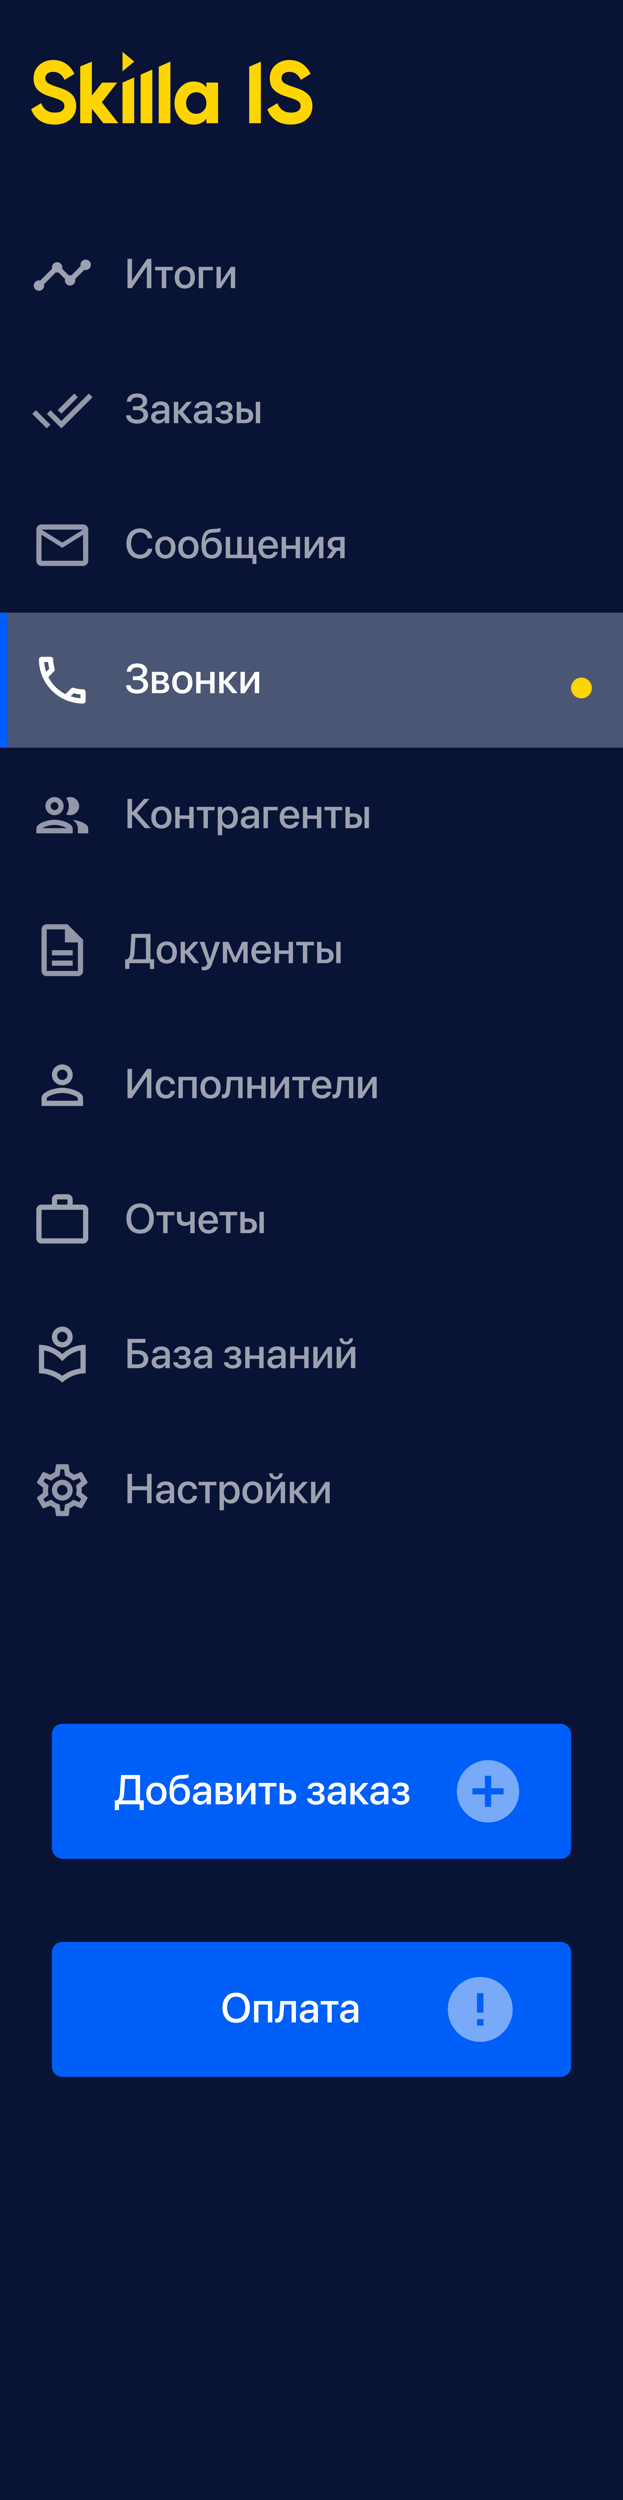 <svg width="240" height="963" viewBox="0 0 240 963" fill="none" xmlns="http://www.w3.org/2000/svg">
<rect width="240" height="963" fill="#091336"/>
<rect width="240" height="52" transform="translate(0 88)" fill="#091336"/>
<path d="M49.117 119H50.727L56.539 110.609H56.578V119H58.312V107.727H56.695L50.891 116.125H50.852V107.727H49.117V119ZM66.594 110.781H59.758V112.125H62.328V119H64.023V112.125H66.594V110.781ZM71.203 119.164C73.555 119.164 75.102 117.539 75.102 114.891V114.875C75.102 112.242 73.539 110.625 71.203 110.625C68.867 110.625 67.305 112.25 67.305 114.875V114.891C67.305 117.531 68.844 119.164 71.203 119.164ZM71.211 117.75C69.891 117.75 69.031 116.711 69.031 114.891V114.875C69.031 113.078 69.898 112.039 71.203 112.039C72.516 112.039 73.383 113.078 73.383 114.875V114.891C73.383 116.703 72.531 117.75 71.211 117.75ZM81.992 112.125V110.781H76.547V119H78.234V112.125H81.992ZM83.406 119H85.07L88.844 113.227H88.914V119H90.594V110.781H88.93L85.156 116.531H85.078V110.781H83.406V119Z" fill="white" fill-opacity="0.6"/>
<path d="M31 105H17C15.9 105 15 105.9 15 107V121C15 122.1 15.9 123 17 123H31C32.1 123 33 122.1 33 121V107C33 105.9 32.1 105 31 105ZM31 121H17V107H31V121ZM19 112H21V119H19V112ZM23 109H25V119H23V109ZM27 115H29V119H27V115Z" fill="white" fill-opacity="0.56"/>
<rect width="240" height="52" transform="translate(0 140)" fill="#091336"/>
<path d="M51.203 165.977H52.805C54.352 165.977 55.258 166.672 55.258 167.844V167.859C55.258 168.945 54.305 169.656 52.852 169.656C51.367 169.656 50.422 169.07 50.297 168.031L50.289 167.969H48.578L48.586 168.062C48.703 169.922 50.359 171.188 52.852 171.188C55.266 171.188 57.047 169.797 57.047 167.938V167.922C57.047 166.406 56.117 165.336 54.609 165.148V165.086C55.859 164.797 56.703 163.75 56.703 162.5V162.484C56.703 160.742 55.156 159.539 52.891 159.539C50.531 159.539 48.992 160.703 48.875 162.609L48.867 162.719H50.547L50.555 162.609C50.688 161.641 51.508 161.07 52.836 161.07C54.188 161.07 54.969 161.672 54.969 162.672V162.688C54.969 163.766 54.102 164.508 52.758 164.508H51.203V165.977ZM60.945 171.148C62.039 171.148 62.984 170.586 63.461 169.703H63.5V171H65.188V165.336C65.188 163.688 63.914 162.625 61.906 162.625C59.883 162.625 58.656 163.711 58.539 165.125L58.531 165.211H60.125L60.141 165.141C60.281 164.484 60.883 164.023 61.859 164.023C62.906 164.023 63.5 164.57 63.5 165.477V166.094L61.258 166.227C59.312 166.344 58.203 167.219 58.203 168.648V168.664C58.203 170.141 59.305 171.148 60.945 171.148ZM59.906 168.625V168.609C59.906 167.914 60.469 167.469 61.484 167.406L63.5 167.281V167.922C63.5 168.992 62.594 169.797 61.406 169.797C60.5 169.797 59.906 169.344 59.906 168.625ZM68.953 167.336L71.977 171H74.062L70.461 166.641L73.922 162.781H71.93L68.953 166.172H68.656V162.781H66.969V171H68.656V167.336H68.953ZM77.367 171.148C78.461 171.148 79.406 170.586 79.883 169.703H79.922V171H81.609V165.336C81.609 163.688 80.336 162.625 78.328 162.625C76.305 162.625 75.078 163.711 74.961 165.125L74.953 165.211H76.547L76.562 165.141C76.703 164.484 77.305 164.023 78.281 164.023C79.328 164.023 79.922 164.57 79.922 165.477V166.094L77.68 166.227C75.734 166.344 74.625 167.219 74.625 168.648V168.664C74.625 170.141 75.727 171.148 77.367 171.148ZM76.328 168.625V168.609C76.328 167.914 76.891 167.469 77.906 167.406L79.922 167.281V167.922C79.922 168.992 79.016 169.797 77.828 169.797C76.922 169.797 76.328 169.344 76.328 168.625ZM86.352 171.164C88.367 171.164 89.703 170.141 89.703 168.609V168.594C89.703 167.633 89.109 166.977 88.023 166.758V166.695C88.906 166.492 89.477 165.797 89.477 164.914V164.898C89.477 163.492 88.32 162.625 86.43 162.625C84.578 162.625 83.367 163.5 83.172 164.961L83.164 165.023H84.773L84.781 164.969C84.906 164.344 85.523 163.961 86.406 163.961C87.297 163.961 87.828 164.375 87.828 165.078V165.094C87.828 165.828 87.32 166.203 86.328 166.203H85.148V167.43H86.336C87.477 167.43 88.023 167.805 88.023 168.594V168.609C88.023 169.359 87.383 169.82 86.344 169.82C85.414 169.82 84.805 169.461 84.617 168.797L84.594 168.719H82.938L82.945 168.789C83.109 170.242 84.43 171.164 86.352 171.164ZM91.188 171H94.438C96.336 171 97.562 169.898 97.562 168.164V168.148C97.562 166.422 96.336 165.32 94.438 165.32H92.875V162.781H91.188V171ZM98.539 171H100.234V162.781H98.539V171ZM94.273 166.656C95.227 166.656 95.836 167.242 95.836 168.148V168.164C95.836 169.07 95.234 169.664 94.273 169.664H92.875V166.656H94.273Z" fill="white" fill-opacity="0.6"/>
<path d="M30 161L28.59 159.59L22.25 165.93L23.66 167.34L30 161ZM34.24 159.59L23.66 170.17L19.48 166L18.07 167.41L23.66 173L35.66 161L34.24 159.59ZM12.41 167.41L18 173L19.41 171.59L13.83 166L12.41 167.41Z" fill="white" fill-opacity="0.56"/>
<rect width="240" height="52" transform="translate(0 192)" fill="#091336"/>
<rect y="192" width="240" height="52" fill="#D8E4FB" fill-opacity="0.32"/>
<rect y="192" width="3" height="52" fill="#002CFB"/>
<path d="M53.93 223.188C56.422 223.188 58.289 221.68 58.641 219.438L58.656 219.359H56.914L56.898 219.43C56.469 220.859 55.43 221.641 53.93 221.641C51.844 221.641 50.492 219.969 50.492 217.359V217.352C50.492 214.742 51.836 213.086 53.93 213.086C55.445 213.086 56.492 213.891 56.867 215.211L56.914 215.367H58.648L58.641 215.297C58.281 213.07 56.414 211.539 53.93 211.539C50.734 211.539 48.703 213.773 48.703 217.352V217.359C48.703 220.938 50.734 223.188 53.93 223.188ZM63.703 223.164C66.055 223.164 67.602 221.539 67.602 218.891V218.875C67.602 216.242 66.039 214.625 63.703 214.625C61.367 214.625 59.805 216.25 59.805 218.875V218.891C59.805 221.531 61.344 223.164 63.703 223.164ZM63.711 221.75C62.391 221.75 61.531 220.711 61.531 218.891V218.875C61.531 217.078 62.398 216.039 63.703 216.039C65.016 216.039 65.883 217.078 65.883 218.875V218.891C65.883 220.703 65.031 221.75 63.711 221.75ZM72.578 223.164C74.93 223.164 76.477 221.539 76.477 218.891V218.875C76.477 216.242 74.914 214.625 72.578 214.625C70.242 214.625 68.68 216.25 68.68 218.875V218.891C68.68 221.531 70.219 223.164 72.578 223.164ZM72.586 221.75C71.266 221.75 70.406 220.711 70.406 218.891V218.875C70.406 217.078 71.273 216.039 72.578 216.039C73.891 216.039 74.758 217.078 74.758 218.875V218.891C74.758 220.703 73.906 221.75 72.586 221.75ZM81.578 223.164C84 223.164 85.492 221.578 85.492 219V218.984C85.492 216.586 84.07 215.047 81.852 215.047C80.555 215.047 79.555 215.57 79.023 216.547H78.984L79 216.438C79.32 214.195 80.023 213.242 82.18 213.164L82.898 213.133C83.844 213.102 84.68 212.922 84.953 212.703V211.305C84.492 211.531 83.648 211.68 82.805 211.711L82.07 211.734C78.953 211.852 77.625 213.688 77.625 218.234V218.25C77.625 221.484 79.008 223.164 81.578 223.164ZM81.562 221.75C80.156 221.75 79.352 220.766 79.352 219.023V219.008C79.352 217.359 80.164 216.43 81.562 216.43C82.953 216.43 83.766 217.359 83.766 219.008V219.023C83.766 220.766 82.953 221.75 81.562 221.75ZM86.953 223H97.242V225.227H98.773V221.664H97.508V214.781H95.82V221.648H93.078V214.781H91.383V221.648H88.641V214.781H86.953V223ZM103.414 223.164C105.406 223.164 106.68 221.977 106.938 220.672L106.961 220.586H105.352L105.328 220.648C105.117 221.266 104.453 221.781 103.453 221.781C102.109 221.781 101.258 220.875 101.227 219.32H107.047V218.75C107.047 216.281 105.633 214.625 103.328 214.625C101.023 214.625 99.539 216.344 99.539 218.914V218.922C99.539 221.516 101 223.164 103.414 223.164ZM103.336 216.008C104.438 216.008 105.242 216.703 105.375 218.125H101.25C101.406 216.75 102.242 216.008 103.336 216.008ZM113.891 223H115.578V214.781H113.891V218.094H110.188V214.781H108.5V223H110.188V219.43H113.891V223ZM117.391 223H119.055L122.828 217.227H122.898V223H124.578V214.781H122.914L119.141 220.531H119.062V214.781H117.391V223ZM131.078 223H132.758V214.781H129.422C127.5 214.781 126.25 215.844 126.25 217.547V217.562C126.25 218.703 126.953 219.555 128.094 219.891L125.852 223H127.773L129.758 220.18H131.078V223ZM129.508 218.875C128.555 218.875 127.961 218.328 127.961 217.555V217.539C127.961 216.648 128.547 216.117 129.508 216.117H131.078V218.875H129.508Z" fill="white"/>
<g filter="url(#filter0_d_8_3942)">
<circle cx="224" cy="218" r="4" fill="#EDDA01"/>
</g>
<path d="M32 210H16C14.9 210 14.01 210.9 14.01 212L14 224C14 225.1 14.9 226 16 226H32C33.1 226 34 225.1 34 224V212C34 210.9 33.1 210 32 210ZM32 224H16V214L24 219L32 214V224ZM24 217L16 212H32L24 217Z" fill="white"/>
<rect width="240" height="52" transform="translate(0 244)" fill="#091336"/>
<path d="M51.203 269.977H52.805C54.352 269.977 55.258 270.672 55.258 271.844V271.859C55.258 272.945 54.305 273.656 52.852 273.656C51.367 273.656 50.422 273.07 50.297 272.031L50.289 271.969H48.578L48.586 272.062C48.703 273.922 50.359 275.188 52.852 275.188C55.266 275.188 57.047 273.797 57.047 271.938V271.922C57.047 270.406 56.117 269.336 54.609 269.148V269.086C55.859 268.797 56.703 267.75 56.703 266.5V266.484C56.703 264.742 55.156 263.539 52.891 263.539C50.531 263.539 48.992 264.703 48.875 266.609L48.867 266.719H50.547L50.555 266.609C50.688 265.641 51.508 265.07 52.836 265.07C54.188 265.07 54.969 265.672 54.969 266.672V266.688C54.969 267.766 54.102 268.508 52.758 268.508H51.203V269.977ZM58.531 275H62.312C64.094 275 65.203 274.078 65.203 272.641V272.625C65.203 271.617 64.5 270.883 63.438 270.742V270.68C64.227 270.531 64.836 269.758 64.836 268.906V268.891C64.836 267.586 63.867 266.781 62.266 266.781H58.531V275ZM60.203 270.172V268.031H61.914C62.727 268.031 63.164 268.398 63.164 269.078V269.094C63.164 269.82 62.695 270.172 61.742 270.172H60.203ZM60.203 273.75V271.398H61.805C62.914 271.398 63.469 271.766 63.469 272.555V272.57C63.469 273.352 62.953 273.75 62 273.75H60.203ZM70.234 275.164C72.586 275.164 74.133 273.539 74.133 270.891V270.875C74.133 268.242 72.57 266.625 70.234 266.625C67.898 266.625 66.336 268.25 66.336 270.875V270.891C66.336 273.531 67.875 275.164 70.234 275.164ZM70.242 273.75C68.922 273.75 68.062 272.711 68.062 270.891V270.875C68.062 269.078 68.93 268.039 70.234 268.039C71.547 268.039 72.414 269.078 72.414 270.875V270.891C72.414 272.703 71.562 273.75 70.242 273.75ZM80.969 275H82.656V266.781H80.969V270.094H77.266V266.781H75.578V275H77.266V271.43H80.969V275ZM86.453 271.336L89.477 275H91.562L87.961 270.641L91.422 266.781H89.43L86.453 270.172H86.156V266.781H84.469V275H86.156V271.336H86.453ZM92.656 275H94.32L98.094 269.227H98.164V275H99.844V266.781H98.18L94.406 272.531H94.328V266.781H92.656V275Z" fill="white" fill-opacity="0.6"/>
<path d="M18.54 263C18.6 263.89 18.75 264.76 18.99 265.59L17.79 266.79C17.38 265.59 17.12 264.32 17.03 263H18.54ZM28.4 275.02C29.25 275.26 30.12 275.41 31 275.47V276.96C29.68 276.87 28.41 276.61 27.2 276.21L28.4 275.02ZM19.5 261H16C15.45 261 15 261.45 15 262C15 271.39 22.61 279 32 279C32.55 279 33 278.55 33 278V274.51C33 273.96 32.55 273.51 32 273.51C30.76 273.51 29.55 273.31 28.43 272.94C28.33 272.9 28.22 272.89 28.12 272.89C27.86 272.89 27.61 272.99 27.41 273.18L25.21 275.38C22.38 273.93 20.06 271.62 18.62 268.79L20.82 266.59C21.1 266.31 21.18 265.92 21.07 265.57C20.7 264.45 20.5 263.25 20.5 262C20.5 261.45 20.05 261 19.5 261Z" fill="white" fill-opacity="0.56"/>
<rect width="240" height="52" transform="translate(0 296)" fill="#091336"/>
<path d="M50.867 327V321.945H51.305L55.797 327H58.062L52.773 321.094L57.594 315.727H55.508L51.305 320.57H50.867V315.727H49.117V327H50.867ZM62.172 327.164C64.523 327.164 66.07 325.539 66.07 322.891V322.875C66.07 320.242 64.508 318.625 62.172 318.625C59.836 318.625 58.273 320.25 58.273 322.875V322.891C58.273 325.531 59.812 327.164 62.172 327.164ZM62.18 325.75C60.859 325.75 60 324.711 60 322.891V322.875C60 321.078 60.867 320.039 62.172 320.039C63.484 320.039 64.352 321.078 64.352 322.875V322.891C64.352 324.703 63.5 325.75 62.18 325.75ZM72.906 327H74.594V318.781H72.906V322.094H69.203V318.781H67.516V327H69.203V323.43H72.906V327ZM82.656 318.781H75.82V320.125H78.391V327H80.086V320.125H82.656V318.781ZM83.891 329.734H85.578V325.617H85.617C86.102 326.57 87.047 327.164 88.211 327.164C90.273 327.164 91.625 325.516 91.625 322.898V322.891C91.625 320.266 90.281 318.625 88.188 318.625C87.016 318.625 86.109 319.219 85.617 320.195H85.578V318.781H83.891V329.734ZM87.75 325.711C86.477 325.711 85.57 324.602 85.57 322.898V322.891C85.57 321.18 86.469 320.07 87.75 320.07C89.078 320.07 89.906 321.141 89.906 322.891V322.898C89.906 324.633 89.078 325.711 87.75 325.711ZM95.492 327.148C96.586 327.148 97.531 326.586 98.008 325.703H98.047V327H99.734V321.336C99.734 319.688 98.461 318.625 96.453 318.625C94.43 318.625 93.203 319.711 93.086 321.125L93.078 321.211H94.672L94.688 321.141C94.828 320.484 95.43 320.023 96.406 320.023C97.453 320.023 98.047 320.57 98.047 321.477V322.094L95.805 322.227C93.859 322.344 92.75 323.219 92.75 324.648V324.664C92.75 326.141 93.852 327.148 95.492 327.148ZM94.453 324.625V324.609C94.453 323.914 95.016 323.469 96.031 323.406L98.047 323.281V323.922C98.047 324.992 97.141 325.797 95.953 325.797C95.047 325.797 94.453 325.344 94.453 324.625ZM106.961 320.125V318.781H101.516V327H103.203V320.125H106.961ZM111.617 327.164C113.609 327.164 114.883 325.977 115.141 324.672L115.164 324.586H113.555L113.531 324.648C113.32 325.266 112.656 325.781 111.656 325.781C110.312 325.781 109.461 324.875 109.43 323.32H115.25V322.75C115.25 320.281 113.836 318.625 111.531 318.625C109.227 318.625 107.742 320.344 107.742 322.914V322.922C107.742 325.516 109.203 327.164 111.617 327.164ZM111.539 320.008C112.641 320.008 113.445 320.703 113.578 322.125H109.453C109.609 320.75 110.445 320.008 111.539 320.008ZM122.094 327H123.781V318.781H122.094V322.094H118.391V318.781H116.703V327H118.391V323.43H122.094V327ZM131.844 318.781H125.008V320.125H127.578V327H129.273V320.125H131.844V318.781ZM133.078 327H136.328C138.227 327 139.453 325.898 139.453 324.164V324.148C139.453 322.422 138.227 321.32 136.328 321.32H134.766V318.781H133.078V327ZM140.43 327H142.125V318.781H140.43V327ZM136.164 322.656C137.117 322.656 137.727 323.242 137.727 324.148V324.164C137.727 325.07 137.125 325.664 136.164 325.664H134.766V322.656H136.164Z" fill="white" fill-opacity="0.6"/>
<path d="M21 323.75C18.66 323.75 14 324.92 14 327.25V329H28V327.25C28 324.92 23.34 323.75 21 323.75ZM16.34 327C17.18 326.42 19.21 325.75 21 325.75C22.79 325.75 24.82 326.42 25.66 327H16.34ZM21 322C22.93 322 24.5 320.43 24.5 318.5C24.5 316.57 22.93 315 21 315C19.07 315 17.5 316.57 17.5 318.5C17.5 320.43 19.07 322 21 322ZM21 317C21.83 317 22.5 317.67 22.5 318.5C22.5 319.33 21.83 320 21 320C20.17 320 19.5 319.33 19.5 318.5C19.5 317.67 20.17 317 21 317ZM28.04 323.81C29.2 324.65 30 325.77 30 327.25V329H34V327.25C34 325.23 30.5 324.08 28.04 323.81ZM27 322C28.93 322 30.5 320.43 30.5 318.5C30.5 316.57 28.93 315 27 315C26.46 315 25.96 315.13 25.5 315.35C26.13 316.24 26.5 317.33 26.5 318.5C26.5 319.67 26.13 320.76 25.5 321.65C25.96 321.87 26.46 322 27 322Z" fill="white" fill-opacity="0.56"/>
<rect width="240" height="52" transform="translate(0 348)" fill="#091336"/>
<path d="M49.828 381.227V379H57.773V381.227H59.375V377.492H57.969V367.727H50.625L50.211 374.562C50.125 376.055 49.844 377.016 49.039 377.492H48.219V381.227H49.828ZM51.836 374.648L52.18 369.234H56.219V377.492H51.062V377.43C51.602 376.789 51.758 375.922 51.836 374.648ZM64.25 379.164C66.602 379.164 68.148 377.539 68.148 374.891V374.875C68.148 372.242 66.586 370.625 64.25 370.625C61.914 370.625 60.352 372.25 60.352 374.875V374.891C60.352 377.531 61.891 379.164 64.25 379.164ZM64.258 377.75C62.938 377.75 62.078 376.711 62.078 374.891V374.875C62.078 373.078 62.945 372.039 64.25 372.039C65.562 372.039 66.43 373.078 66.43 374.875V374.891C66.43 376.703 65.578 377.75 64.258 377.75ZM71.578 375.336L74.602 379H76.688L73.086 374.641L76.547 370.781H74.555L71.578 374.172H71.281V370.781H69.594V379H71.281V375.336H71.578ZM78.594 381.742C80.203 381.742 81.062 381.086 81.672 379.383L84.734 370.781H82.953L80.883 377.469H80.828L78.758 370.781H76.93L79.922 379.008L79.781 379.398C79.5 380.195 79.062 380.406 78.266 380.406C78.039 380.406 77.844 380.375 77.711 380.344V381.664C77.914 381.703 78.266 381.742 78.594 381.742ZM87.5 379V373.297H87.555L90 378.68H91.234L93.688 373.297H93.742V379H95.391V370.781H93.312L90.672 376.805H90.609L87.992 370.781H85.859V379H87.5ZM100.711 379.164C102.703 379.164 103.977 377.977 104.234 376.672L104.258 376.586H102.648L102.625 376.648C102.414 377.266 101.75 377.781 100.75 377.781C99.406 377.781 98.555 376.875 98.523 375.32H104.344V374.75C104.344 372.281 102.93 370.625 100.625 370.625C98.32 370.625 96.836 372.344 96.836 374.914V374.922C96.836 377.516 98.297 379.164 100.711 379.164ZM100.633 372.008C101.734 372.008 102.539 372.703 102.672 374.125H98.547C98.703 372.75 99.539 372.008 100.633 372.008ZM111.188 379H112.875V370.781H111.188V374.094H107.484V370.781H105.797V379H107.484V375.43H111.188V379ZM120.938 370.781H114.102V372.125H116.672V379H118.367V372.125H120.938V370.781ZM122.172 379H125.422C127.32 379 128.547 377.898 128.547 376.164V376.148C128.547 374.422 127.32 373.32 125.422 373.32H123.859V370.781H122.172V379ZM129.523 379H131.219V370.781H129.523V379ZM125.258 374.656C126.211 374.656 126.82 375.242 126.82 376.148V376.164C126.82 377.07 126.219 377.664 125.258 377.664H123.859V374.656H125.258Z" fill="white" fill-opacity="0.6"/>
<path d="M20 378H28V380H20V378ZM20 374H28V376H20V374ZM26 364H18C16.9 364 16 364.9 16 366V382C16 383.1 16.89 384 17.99 384H30C31.1 384 32 383.1 32 382V370L26 364ZM30 382H18V366H25V371H30V382Z" fill="white" fill-opacity="0.56"/>
<rect width="240" height="52" transform="translate(0 400)" fill="#091336"/>
<path d="M49.117 431H50.727L56.539 422.609H56.578V431H58.312V419.727H56.695L50.891 428.125H50.852V419.727H49.117V431ZM63.875 431.164C65.852 431.164 67.227 429.898 67.406 428.25L67.414 428.195H65.797L65.781 428.258C65.578 429.148 64.922 429.75 63.883 429.75C62.57 429.75 61.703 428.695 61.703 426.898V426.891C61.703 425.133 62.555 424.039 63.867 424.039C64.969 424.039 65.594 424.719 65.773 425.523L65.789 425.586H67.398L67.391 425.531C67.25 423.984 65.969 422.625 63.859 422.625C61.508 422.625 59.977 424.273 59.977 426.875V426.883C59.977 429.516 61.477 431.164 63.875 431.164ZM68.75 431H70.438V424.125H74.062V431H75.758V422.781H68.75V431ZM81.109 431.164C83.461 431.164 85.008 429.539 85.008 426.891V426.875C85.008 424.242 83.445 422.625 81.109 422.625C78.773 422.625 77.211 424.25 77.211 426.875V426.891C77.211 429.531 78.75 431.164 81.109 431.164ZM81.117 429.75C79.797 429.75 78.938 428.711 78.938 426.891V426.875C78.938 425.078 79.805 424.039 81.109 424.039C82.422 424.039 83.289 425.078 83.289 426.875V426.891C83.289 428.703 82.438 429.75 81.117 429.75ZM88.711 427.312L88.938 424.125H91.773V431H93.461V422.781H87.453L87.156 427.227C87.055 428.719 86.766 429.57 85.914 429.57C85.703 429.57 85.555 429.539 85.477 429.516V430.992C85.594 431.031 85.828 431.078 86.148 431.078C87.992 431.078 88.547 429.617 88.711 427.312ZM100.672 431H102.359V422.781H100.672V426.094H96.969V422.781H95.281V431H96.969V427.43H100.672V431ZM104.172 431H105.836L109.609 425.227H109.68V431H111.359V422.781H109.695L105.922 428.531H105.844V422.781H104.172V431ZM119.422 422.781H112.586V424.125H115.156V431H116.852V424.125H119.422V422.781ZM124.008 431.164C126 431.164 127.273 429.977 127.531 428.672L127.555 428.586H125.945L125.922 428.648C125.711 429.266 125.047 429.781 124.047 429.781C122.703 429.781 121.852 428.875 121.82 427.32H127.641V426.75C127.641 424.281 126.227 422.625 123.922 422.625C121.617 422.625 120.133 424.344 120.133 426.914V426.922C120.133 429.516 121.594 431.164 124.008 431.164ZM123.93 424.008C125.031 424.008 125.836 424.703 125.969 426.125H121.844C122 424.75 122.836 424.008 123.93 424.008ZM131.352 427.312L131.578 424.125H134.414V431H136.102V422.781H130.094L129.797 427.227C129.695 428.719 129.406 429.57 128.555 429.57C128.344 429.57 128.195 429.539 128.117 429.516V430.992C128.234 431.031 128.469 431.078 128.789 431.078C130.633 431.078 131.188 429.617 131.352 427.312ZM137.922 431H139.586L143.359 425.227H143.43V431H145.109V422.781H143.445L139.672 428.531H139.594V422.781H137.922V431Z" fill="white" fill-opacity="0.6"/>
<path d="M22.25 427C22.25 427.69 21.69 428.25 21 428.25C20.31 428.25 19.75 427.69 19.75 427C19.75 426.31 20.31 425.75 21 425.75C21.69 425.75 22.25 426.31 22.25 427ZM27 425.75C26.31 425.75 25.75 426.31 25.75 427C25.75 427.69 26.31 428.25 27 428.25C27.69 428.25 28.25 427.69 28.25 427C28.25 426.31 27.69 425.75 27 425.75ZM34 426C34 431.52 29.52 436 24 436C18.48 436 14 431.52 14 426C14 420.48 18.48 416 24 416C29.52 416 34 420.48 34 426ZM22.66 418.12C24.06 420.44 26.6 422 29.5 422C29.96 422 30.41 421.95 30.84 421.88C29.44 419.56 26.9 418 24 418C23.54 418 23.09 418.05 22.66 418.12ZM16.42 423.47C18.13 422.5 19.45 420.92 20.08 419.03C18.37 420 17.05 421.58 16.42 423.47ZM32 426C32 425.22 31.88 424.47 31.67 423.76C30.97 423.91 30.25 424 29.5 424C26.37 424 23.58 422.56 21.74 420.31C20.69 422.87 18.6 424.88 16 425.86C16.01 425.9 16 425.95 16 426C16 430.41 19.59 434 24 434C28.41 434 32 430.41 32 426Z" fill="white" fill-opacity="0.56"/>
<rect width="240" height="52" transform="translate(0 452)" fill="#091336"/>
<path d="M53.984 483.188C57.242 483.188 59.266 480.945 59.266 477.367V477.352C59.266 473.781 57.234 471.539 53.984 471.539C50.742 471.539 48.703 473.773 48.703 477.352V477.367C48.703 480.953 50.734 483.188 53.984 483.188ZM53.984 481.641C51.844 481.641 50.484 479.992 50.484 477.367V477.352C50.484 474.727 51.852 473.086 53.984 473.086C56.125 473.086 57.477 474.734 57.477 477.352V477.367C57.477 479.969 56.148 481.641 53.984 481.641ZM67.125 474.781H60.289V476.125H62.859V483H64.555V476.125H67.125V474.781ZM74.992 483V474.781H73.305V478.148C72.961 478.508 72.297 478.758 71.617 478.758C70.461 478.758 69.859 478.203 69.859 477.102V474.781H68.172V477.297C68.172 479.078 69.234 480.203 71.172 480.203C71.992 480.203 72.766 479.945 73.266 479.461H73.305V483H74.992ZM80.32 483.164C82.312 483.164 83.586 481.977 83.844 480.672L83.867 480.586H82.258L82.234 480.648C82.023 481.266 81.359 481.781 80.359 481.781C79.016 481.781 78.164 480.875 78.133 479.32H83.953V478.75C83.953 476.281 82.539 474.625 80.234 474.625C77.93 474.625 76.445 476.344 76.445 478.914V478.922C76.445 481.516 77.906 483.164 80.32 483.164ZM80.242 476.008C81.344 476.008 82.148 476.703 82.281 478.125H78.156C78.312 476.75 79.148 476.008 80.242 476.008ZM91.359 474.781H84.523V476.125H87.094V483H88.789V476.125H91.359V474.781ZM92.594 483H95.844C97.742 483 98.969 481.898 98.969 480.164V480.148C98.969 478.422 97.742 477.32 95.844 477.32H94.281V474.781H92.594V483ZM99.945 483H101.641V474.781H99.945V483ZM95.68 478.656C96.633 478.656 97.242 479.242 97.242 480.148V480.164C97.242 481.07 96.641 481.664 95.68 481.664H94.281V478.656H95.68Z" fill="white" fill-opacity="0.6"/>
<path d="M32 472H29V470C29 468.89 28.11 468 27 468H21C19.89 468 19 468.89 19 470V472H16C14.89 472 14 472.89 14 474V485C14 486.11 14.89 487 16 487H32C33.11 487 34 486.11 34 485V474C34 472.89 33.11 472 32 472ZM21 470H27V472H21V470ZM32 485H16V483H32V485ZM32 480H16V474H19V476H21V474H27V476H29V474H32V480Z" fill="white" fill-opacity="0.56"/>
<rect width="240" height="52" transform="translate(0 504)" fill="#091336"/>
<path d="M49.117 535H53.406C55.594 535 57.117 533.602 57.117 531.562V531.547C57.117 529.523 55.57 528.125 53.367 528.125H50.867V525.234H56.023V523.727H49.117V535ZM50.867 533.516V529.586H52.953C54.461 529.586 55.336 530.289 55.336 531.547V531.562C55.336 532.812 54.469 533.516 52.961 533.516H50.867ZM61.164 535.148C62.258 535.148 63.203 534.586 63.68 533.703H63.719V535H65.406V529.336C65.406 527.688 64.133 526.625 62.125 526.625C60.102 526.625 58.875 527.711 58.758 529.125L58.75 529.211H60.344L60.359 529.141C60.5 528.484 61.102 528.023 62.078 528.023C63.125 528.023 63.719 528.57 63.719 529.477V530.094L61.477 530.227C59.531 530.344 58.422 531.219 58.422 532.648V532.664C58.422 534.141 59.523 535.148 61.164 535.148ZM60.125 532.625V532.609C60.125 531.914 60.688 531.469 61.703 531.406L63.719 531.281V531.922C63.719 532.992 62.812 533.797 61.625 533.797C60.719 533.797 60.125 533.344 60.125 532.625ZM70.148 535.164C72.164 535.164 73.5 534.141 73.5 532.609V532.594C73.5 531.633 72.906 530.977 71.82 530.758V530.695C72.703 530.492 73.273 529.797 73.273 528.914V528.898C73.273 527.492 72.117 526.625 70.227 526.625C68.375 526.625 67.164 527.5 66.969 528.961L66.961 529.023H68.57L68.578 528.969C68.703 528.344 69.32 527.961 70.203 527.961C71.094 527.961 71.625 528.375 71.625 529.078V529.094C71.625 529.828 71.117 530.203 70.125 530.203H68.945V531.43H70.133C71.273 531.43 71.82 531.805 71.82 532.594V532.609C71.82 533.359 71.18 533.82 70.141 533.82C69.211 533.82 68.602 533.461 68.414 532.797L68.391 532.719H66.734L66.742 532.789C66.906 534.242 68.227 535.164 70.148 535.164ZM77.398 535.148C78.492 535.148 79.438 534.586 79.914 533.703H79.953V535H81.641V529.336C81.641 527.688 80.367 526.625 78.359 526.625C76.336 526.625 75.109 527.711 74.992 529.125L74.984 529.211H76.578L76.594 529.141C76.734 528.484 77.336 528.023 78.312 528.023C79.359 528.023 79.953 528.57 79.953 529.477V530.094L77.711 530.227C75.766 530.344 74.656 531.219 74.656 532.648V532.664C74.656 534.141 75.758 535.148 77.398 535.148ZM76.359 532.625V532.609C76.359 531.914 76.922 531.469 77.938 531.406L79.953 531.281V531.922C79.953 532.992 79.047 533.797 77.859 533.797C76.953 533.797 76.359 533.344 76.359 532.625ZM89.633 535.164C91.648 535.164 92.984 534.141 92.984 532.609V532.594C92.984 531.633 92.391 530.977 91.305 530.758V530.695C92.188 530.492 92.758 529.797 92.758 528.914V528.898C92.758 527.492 91.602 526.625 89.711 526.625C87.859 526.625 86.648 527.5 86.453 528.961L86.445 529.023H88.055L88.062 528.969C88.188 528.344 88.805 527.961 89.688 527.961C90.578 527.961 91.109 528.375 91.109 529.078V529.094C91.109 529.828 90.602 530.203 89.609 530.203H88.43V531.43H89.617C90.758 531.43 91.305 531.805 91.305 532.594V532.609C91.305 533.359 90.664 533.82 89.625 533.82C88.695 533.82 88.086 533.461 87.898 532.797L87.875 532.719H86.219L86.227 532.789C86.391 534.242 87.711 535.164 89.633 535.164ZM99.859 535H101.547V526.781H99.859V530.094H96.156V526.781H94.469V535H96.156V531.43H99.859V535ZM105.773 535.148C106.867 535.148 107.812 534.586 108.289 533.703H108.328V535H110.016V529.336C110.016 527.688 108.742 526.625 106.734 526.625C104.711 526.625 103.484 527.711 103.367 529.125L103.359 529.211H104.953L104.969 529.141C105.109 528.484 105.711 528.023 106.688 528.023C107.734 528.023 108.328 528.57 108.328 529.477V530.094L106.086 530.227C104.141 530.344 103.031 531.219 103.031 532.648V532.664C103.031 534.141 104.133 535.148 105.773 535.148ZM104.734 532.625V532.609C104.734 531.914 105.297 531.469 106.312 531.406L108.328 531.281V531.922C108.328 532.992 107.422 533.797 106.234 533.797C105.328 533.797 104.734 533.344 104.734 532.625ZM117.188 535H118.875V526.781H117.188V530.094H113.484V526.781H111.797V535H113.484V531.43H117.188V535ZM120.688 535H122.352L126.125 529.227H126.195V535H127.875V526.781H126.211L122.438 532.531H122.359V526.781H120.688V535ZM133.359 525.883C134.984 525.883 135.961 524.906 135.961 523.555V523.508H134.625V523.562C134.625 524.242 134.164 524.82 133.367 524.82C132.539 524.82 132.102 524.242 132.102 523.562V523.508H130.773V523.555C130.773 524.906 131.75 525.883 133.359 525.883ZM129.688 535H131.352L135.125 529.227H135.195V535H136.875V526.781H135.211L131.438 532.531H131.359V526.781H129.688V535Z" fill="white" fill-opacity="0.6"/>
<path d="M33 522H15C13.9 522 13 522.9 13 524V537C13 538.1 13.9 539 15 539H33C34.1 539 35 538.1 35 537V524C35 522.9 34.1 522 33 522ZM15 537V524H23V537H15ZM33 537H25V524H33V537ZM26 527.5H32V529H26V527.5ZM26 530H32V531.5H26V530ZM26 532.5H32V534H26V532.5Z" fill="white" fill-opacity="0.56"/>
<rect width="240" height="52" transform="translate(0 556)" fill="#091336"/>
<path d="M49.109 587H50.859V582.008H56.648V587H58.398V575.727H56.648V580.492H50.859V575.727H49.109V587ZM62.836 587.148C63.93 587.148 64.875 586.586 65.352 585.703H65.391V587H67.078V581.336C67.078 579.688 65.805 578.625 63.797 578.625C61.773 578.625 60.547 579.711 60.43 581.125L60.422 581.211H62.016L62.031 581.141C62.172 580.484 62.773 580.023 63.75 580.023C64.797 580.023 65.391 580.57 65.391 581.477V582.094L63.148 582.227C61.203 582.344 60.094 583.219 60.094 584.648V584.664C60.094 586.141 61.195 587.148 62.836 587.148ZM61.797 584.625V584.609C61.797 583.914 62.359 583.469 63.375 583.406L65.391 583.281V583.922C65.391 584.992 64.484 585.797 63.297 585.797C62.391 585.797 61.797 585.344 61.797 584.625ZM72.391 587.164C74.367 587.164 75.742 585.898 75.922 584.25L75.93 584.195H74.312L74.297 584.258C74.094 585.148 73.438 585.75 72.398 585.75C71.086 585.75 70.219 584.695 70.219 582.898V582.891C70.219 581.133 71.07 580.039 72.383 580.039C73.484 580.039 74.109 580.719 74.289 581.523L74.305 581.586H75.914L75.906 581.531C75.766 579.984 74.484 578.625 72.375 578.625C70.023 578.625 68.492 580.273 68.492 582.875V582.883C68.492 585.516 69.992 587.164 72.391 587.164ZM83.344 578.781H76.508V580.125H79.078V587H80.773V580.125H83.344V578.781ZM84.578 589.734H86.266V585.617H86.305C86.789 586.57 87.734 587.164 88.898 587.164C90.961 587.164 92.312 585.516 92.312 582.898V582.891C92.312 580.266 90.969 578.625 88.875 578.625C87.703 578.625 86.797 579.219 86.305 580.195H86.266V578.781H84.578V589.734ZM88.438 585.711C87.164 585.711 86.258 584.602 86.258 582.898V582.891C86.258 581.18 87.156 580.07 88.438 580.07C89.766 580.07 90.594 581.141 90.594 582.891V582.898C90.594 584.633 89.766 585.711 88.438 585.711ZM97.297 587.164C99.648 587.164 101.195 585.539 101.195 582.891V582.875C101.195 580.242 99.633 578.625 97.297 578.625C94.961 578.625 93.398 580.25 93.398 582.875V582.891C93.398 585.531 94.938 587.164 97.297 587.164ZM97.305 585.75C95.984 585.75 95.125 584.711 95.125 582.891V582.875C95.125 581.078 95.992 580.039 97.297 580.039C98.609 580.039 99.477 581.078 99.477 582.875V582.891C99.477 584.703 98.625 585.75 97.305 585.75ZM106.312 577.883C107.938 577.883 108.914 576.906 108.914 575.555V575.508H107.578V575.562C107.578 576.242 107.117 576.82 106.32 576.82C105.492 576.82 105.055 576.242 105.055 575.562V575.508H103.727V575.555C103.727 576.906 104.703 577.883 106.312 577.883ZM102.641 587H104.305L108.078 581.227H108.148V587H109.828V578.781H108.164L104.391 584.531H104.312V578.781H102.641V587ZM113.625 583.336L116.648 587H118.734L115.133 582.641L118.594 578.781H116.602L113.625 582.172H113.328V578.781H111.641V587H113.328V583.336H113.625ZM119.828 587H121.492L125.266 581.227H125.336V587H127.016V578.781H125.352L121.578 584.531H121.5V578.781H119.828V587Z" fill="white" fill-opacity="0.6"/>
<path d="M31.429 582.98C31.469 582.66 31.499 582.34 31.499 582C31.499 581.66 31.469 581.34 31.429 581.02L33.539 579.37C33.729 579.22 33.779 578.95 33.659 578.73L31.659 575.27C31.569 575.11 31.399 575.02 31.219 575.02C31.159 575.02 31.099 575.03 31.049 575.05L28.559 576.05C28.039 575.65 27.479 575.32 26.869 575.07L26.489 572.42C26.459 572.18 26.249 572 25.999 572H21.999C21.749 572 21.539 572.18 21.509 572.42L21.129 575.07C20.519 575.32 19.959 575.66 19.439 576.05L16.949 575.05C16.889 575.03 16.829 575.02 16.769 575.02C16.599 575.02 16.429 575.11 16.339 575.27L14.339 578.73C14.209 578.95 14.269 579.22 14.459 579.37L16.569 581.02C16.529 581.34 16.499 581.67 16.499 582C16.499 582.33 16.529 582.66 16.569 582.98L14.459 584.63C14.269 584.78 14.219 585.05 14.339 585.27L16.339 588.73C16.429 588.89 16.599 588.98 16.779 588.98C16.839 588.98 16.899 588.97 16.949 588.95L19.439 587.95C19.959 588.35 20.519 588.68 21.129 588.93L21.509 591.58C21.539 591.82 21.749 592 21.999 592H25.999C26.249 592 26.459 591.82 26.489 591.58L26.869 588.93C27.479 588.68 28.039 588.34 28.559 587.95L31.049 588.95C31.109 588.97 31.169 588.98 31.229 588.98C31.399 588.98 31.569 588.89 31.659 588.73L33.659 585.27C33.779 585.05 33.729 584.78 33.539 584.63L31.429 582.98ZM29.449 581.27C29.489 581.58 29.499 581.79 29.499 582C29.499 582.21 29.479 582.43 29.449 582.73L29.309 583.86L30.199 584.56L31.279 585.4L30.579 586.61L29.309 586.1L28.269 585.68L27.369 586.36C26.939 586.68 26.529 586.92 26.119 587.09L25.059 587.52L24.899 588.65L24.699 590H23.299L23.109 588.65L22.949 587.52L21.889 587.09C21.459 586.91 21.059 586.68 20.659 586.38L19.749 585.68L18.689 586.11L17.419 586.62L16.719 585.41L17.799 584.57L18.689 583.87L18.549 582.74C18.519 582.43 18.499 582.2 18.499 582C18.499 581.8 18.519 581.57 18.549 581.27L18.689 580.14L17.799 579.44L16.719 578.6L17.419 577.39L18.689 577.9L19.729 578.32L20.629 577.64C21.059 577.32 21.469 577.08 21.879 576.91L22.939 576.48L23.099 575.35L23.299 574H24.689L24.879 575.35L25.039 576.48L26.099 576.91C26.529 577.09 26.929 577.32 27.329 577.62L28.239 578.32L29.299 577.89L30.569 577.38L31.269 578.59L30.199 579.44L29.309 580.14L29.449 581.27ZM23.999 578C21.789 578 19.999 579.79 19.999 582C19.999 584.21 21.789 586 23.999 586C26.209 586 27.999 584.21 27.999 582C27.999 579.79 26.209 578 23.999 578ZM23.999 584C22.899 584 21.999 583.1 21.999 582C21.999 580.9 22.899 580 23.999 580C25.099 580 25.999 580.9 25.999 582C25.999 583.1 25.099 584 23.999 584Z" fill="white" fill-opacity="0.56"/>
<rect width="240" height="52" transform="translate(0 80)" fill="#091336"/>
<path d="M49.117 111H50.727L56.539 102.609H56.578V111H58.312V99.727H56.695L50.891 108.125H50.852V99.727H49.117V111ZM66.594 102.781H59.758V104.125H62.328V111H64.023V104.125H66.594V102.781ZM71.203 111.164C73.555 111.164 75.102 109.539 75.102 106.891V106.875C75.102 104.242 73.539 102.625 71.203 102.625C68.867 102.625 67.305 104.25 67.305 106.875V106.891C67.305 109.531 68.844 111.164 71.203 111.164ZM71.211 109.75C69.891 109.75 69.031 108.711 69.031 106.891V106.875C69.031 105.078 69.898 104.039 71.203 104.039C72.516 104.039 73.383 105.078 73.383 106.875V106.891C73.383 108.703 72.531 109.75 71.211 109.75ZM81.992 104.125V102.781H76.547V111H78.234V104.125H81.992ZM83.406 111H85.07L88.844 105.227H88.914V111H90.594V102.781H88.93L85.156 108.531H85.078V102.781H83.406V111Z" fill="white" fill-opacity="0.6"/>
<path d="M15 108L15.5 108.07L20.07 103.5C19.89 102.85 20.06 102.11 20.59 101.59C21.37 100.8 22.63 100.8 23.41 101.59C23.94 102.11 24.11 102.85 23.93 103.5L26.5 106.07L27 106C27.18 106 27.35 106 27.5 106.07L31.07 102.5C31 102.35 31 102.18 31 102C31 101.47 31.211 100.961 31.586 100.586C31.961 100.211 32.47 100 33 100C33.53 100 34.039 100.211 34.414 100.586C34.789 100.961 35 101.47 35 102C35 102.53 34.789 103.039 34.414 103.414C34.039 103.789 33.53 104 33 104C32.82 104 32.65 104 32.5 103.93L28.93 107.5C29 107.65 29 107.82 29 108C29 108.53 28.789 109.039 28.414 109.414C28.039 109.789 27.53 110 27 110C26.47 110 25.961 109.789 25.586 109.414C25.211 109.039 25 108.53 25 108L25.07 107.5L22.5 104.93C22.18 105 21.82 105 21.5 104.93L16.93 109.5L17 110C17 110.53 16.789 111.039 16.414 111.414C16.039 111.789 15.53 112 15 112C14.47 112 13.961 111.789 13.586 111.414C13.211 111.039 13 110.53 13 110C13 109.47 13.211 108.961 13.586 108.586C13.961 108.211 14.47 108 15 108Z" fill="white" fill-opacity="0.6"/>
<rect width="240" height="52" transform="translate(0 132)" fill="#091336"/>
<path d="M51.203 157.977H52.805C54.352 157.977 55.258 158.672 55.258 159.844V159.859C55.258 160.945 54.305 161.656 52.852 161.656C51.367 161.656 50.422 161.07 50.297 160.031L50.289 159.969H48.578L48.586 160.062C48.703 161.922 50.359 163.188 52.852 163.188C55.266 163.188 57.047 161.797 57.047 159.938V159.922C57.047 158.406 56.117 157.336 54.609 157.148V157.086C55.859 156.797 56.703 155.75 56.703 154.5V154.484C56.703 152.742 55.156 151.539 52.891 151.539C50.531 151.539 48.992 152.703 48.875 154.609L48.867 154.719H50.547L50.555 154.609C50.688 153.641 51.508 153.07 52.836 153.07C54.188 153.07 54.969 153.672 54.969 154.672V154.688C54.969 155.766 54.102 156.508 52.758 156.508H51.203V157.977ZM60.945 163.148C62.039 163.148 62.984 162.586 63.461 161.703H63.5V163H65.188V157.336C65.188 155.688 63.914 154.625 61.906 154.625C59.883 154.625 58.656 155.711 58.539 157.125L58.531 157.211H60.125L60.141 157.141C60.281 156.484 60.883 156.023 61.859 156.023C62.906 156.023 63.5 156.57 63.5 157.477V158.094L61.258 158.227C59.312 158.344 58.203 159.219 58.203 160.648V160.664C58.203 162.141 59.305 163.148 60.945 163.148ZM59.906 160.625V160.609C59.906 159.914 60.469 159.469 61.484 159.406L63.5 159.281V159.922C63.5 160.992 62.594 161.797 61.406 161.797C60.5 161.797 59.906 161.344 59.906 160.625ZM68.953 159.336L71.977 163H74.062L70.461 158.641L73.922 154.781H71.93L68.953 158.172H68.656V154.781H66.969V163H68.656V159.336H68.953ZM77.367 163.148C78.461 163.148 79.406 162.586 79.883 161.703H79.922V163H81.609V157.336C81.609 155.688 80.336 154.625 78.328 154.625C76.305 154.625 75.078 155.711 74.961 157.125L74.953 157.211H76.547L76.562 157.141C76.703 156.484 77.305 156.023 78.281 156.023C79.328 156.023 79.922 156.57 79.922 157.477V158.094L77.68 158.227C75.734 158.344 74.625 159.219 74.625 160.648V160.664C74.625 162.141 75.727 163.148 77.367 163.148ZM76.328 160.625V160.609C76.328 159.914 76.891 159.469 77.906 159.406L79.922 159.281V159.922C79.922 160.992 79.016 161.797 77.828 161.797C76.922 161.797 76.328 161.344 76.328 160.625ZM86.352 163.164C88.367 163.164 89.703 162.141 89.703 160.609V160.594C89.703 159.633 89.109 158.977 88.023 158.758V158.695C88.906 158.492 89.477 157.797 89.477 156.914V156.898C89.477 155.492 88.32 154.625 86.43 154.625C84.578 154.625 83.367 155.5 83.172 156.961L83.164 157.023H84.773L84.781 156.969C84.906 156.344 85.523 155.961 86.406 155.961C87.297 155.961 87.828 156.375 87.828 157.078V157.094C87.828 157.828 87.32 158.203 86.328 158.203H85.148V159.43H86.336C87.477 159.43 88.023 159.805 88.023 160.594V160.609C88.023 161.359 87.383 161.82 86.344 161.82C85.414 161.82 84.805 161.461 84.617 160.797L84.594 160.719H82.938L82.945 160.789C83.109 162.242 84.43 163.164 86.352 163.164ZM91.188 163H94.438C96.336 163 97.562 161.898 97.562 160.164V160.148C97.562 158.422 96.336 157.32 94.438 157.32H92.875V154.781H91.188V163ZM98.539 163H100.234V154.781H98.539V163ZM94.273 158.656C95.227 158.656 95.836 159.242 95.836 160.148V160.164C95.836 161.07 95.234 161.664 94.273 161.664H92.875V158.656H94.273Z" fill="white" fill-opacity="0.6"/>
<path d="M30 153L28.59 151.59L22.25 157.93L23.66 159.34L30 153ZM34.24 151.59L23.66 162.17L19.48 158L18.07 159.41L23.66 165L35.66 153L34.24 151.59ZM12.41 159.41L18 165L19.41 163.59L13.83 158L12.41 159.41Z" fill="white" fill-opacity="0.56"/>
<rect width="240" height="52" transform="translate(0 184)" fill="#091336"/>
<path d="M53.93 215.188C56.422 215.188 58.289 213.68 58.641 211.438L58.656 211.359H56.914L56.898 211.43C56.469 212.859 55.43 213.641 53.93 213.641C51.844 213.641 50.492 211.969 50.492 209.359V209.352C50.492 206.742 51.836 205.086 53.93 205.086C55.445 205.086 56.492 205.891 56.867 207.211L56.914 207.367H58.648L58.641 207.297C58.281 205.07 56.414 203.539 53.93 203.539C50.734 203.539 48.703 205.773 48.703 209.352V209.359C48.703 212.938 50.734 215.188 53.93 215.188ZM63.703 215.164C66.055 215.164 67.602 213.539 67.602 210.891V210.875C67.602 208.242 66.039 206.625 63.703 206.625C61.367 206.625 59.805 208.25 59.805 210.875V210.891C59.805 213.531 61.344 215.164 63.703 215.164ZM63.711 213.75C62.391 213.75 61.531 212.711 61.531 210.891V210.875C61.531 209.078 62.398 208.039 63.703 208.039C65.016 208.039 65.883 209.078 65.883 210.875V210.891C65.883 212.703 65.031 213.75 63.711 213.75ZM72.578 215.164C74.93 215.164 76.477 213.539 76.477 210.891V210.875C76.477 208.242 74.914 206.625 72.578 206.625C70.242 206.625 68.68 208.25 68.68 210.875V210.891C68.68 213.531 70.219 215.164 72.578 215.164ZM72.586 213.75C71.266 213.75 70.406 212.711 70.406 210.891V210.875C70.406 209.078 71.273 208.039 72.578 208.039C73.891 208.039 74.758 209.078 74.758 210.875V210.891C74.758 212.703 73.906 213.75 72.586 213.75ZM81.578 215.164C84 215.164 85.492 213.578 85.492 211V210.984C85.492 208.586 84.07 207.047 81.852 207.047C80.555 207.047 79.555 207.57 79.023 208.547H78.984L79 208.438C79.32 206.195 80.023 205.242 82.18 205.164L82.898 205.133C83.844 205.102 84.68 204.922 84.953 204.703V203.305C84.492 203.531 83.648 203.68 82.805 203.711L82.07 203.734C78.953 203.852 77.625 205.688 77.625 210.234V210.25C77.625 213.484 79.008 215.164 81.578 215.164ZM81.562 213.75C80.156 213.75 79.352 212.766 79.352 211.023V211.008C79.352 209.359 80.164 208.43 81.562 208.43C82.953 208.43 83.766 209.359 83.766 211.008V211.023C83.766 212.766 82.953 213.75 81.562 213.75ZM86.953 215H97.242V217.227H98.773V213.664H97.508V206.781H95.82V213.648H93.078V206.781H91.383V213.648H88.641V206.781H86.953V215ZM103.414 215.164C105.406 215.164 106.68 213.977 106.938 212.672L106.961 212.586H105.352L105.328 212.648C105.117 213.266 104.453 213.781 103.453 213.781C102.109 213.781 101.258 212.875 101.227 211.32H107.047V210.75C107.047 208.281 105.633 206.625 103.328 206.625C101.023 206.625 99.539 208.344 99.539 210.914V210.922C99.539 213.516 101 215.164 103.414 215.164ZM103.336 208.008C104.438 208.008 105.242 208.703 105.375 210.125H101.25C101.406 208.75 102.242 208.008 103.336 208.008ZM113.891 215H115.578V206.781H113.891V210.094H110.188V206.781H108.5V215H110.188V211.43H113.891V215ZM117.391 215H119.055L122.828 209.227H122.898V215H124.578V206.781H122.914L119.141 212.531H119.062V206.781H117.391V215ZM131.078 215H132.758V206.781H129.422C127.5 206.781 126.25 207.844 126.25 209.547V209.562C126.25 210.703 126.953 211.555 128.094 211.891L125.852 215H127.773L129.758 212.18H131.078V215ZM129.508 210.875C128.555 210.875 127.961 210.328 127.961 209.555V209.539C127.961 208.648 128.547 208.117 129.508 208.117H131.078V210.875H129.508Z" fill="white" fill-opacity="0.6"/>
<path d="M32 202H16C14.9 202 14.01 202.9 14.01 204L14 216C14 217.1 14.9 218 16 218H32C33.1 218 34 217.1 34 216V204C34 202.9 33.1 202 32 202ZM32 216H16V206L24 211L32 206V216ZM24 209L16 204H32L24 209Z" fill="white" fill-opacity="0.56"/>
<rect width="240" height="52" transform="translate(0 236)" fill="#091336"/>
<rect y="236" width="240" height="52" fill="#D8E4FB" fill-opacity="0.32"/>
<rect y="236" width="3" height="52" fill="#005FF8"/>
<path d="M51.203 261.977H52.805C54.352 261.977 55.258 262.672 55.258 263.844V263.859C55.258 264.945 54.305 265.656 52.852 265.656C51.367 265.656 50.422 265.07 50.297 264.031L50.289 263.969H48.578L48.586 264.062C48.703 265.922 50.359 267.188 52.852 267.188C55.266 267.188 57.047 265.797 57.047 263.938V263.922C57.047 262.406 56.117 261.336 54.609 261.148V261.086C55.859 260.797 56.703 259.75 56.703 258.5V258.484C56.703 256.742 55.156 255.539 52.891 255.539C50.531 255.539 48.992 256.703 48.875 258.609L48.867 258.719H50.547L50.555 258.609C50.688 257.641 51.508 257.07 52.836 257.07C54.188 257.07 54.969 257.672 54.969 258.672V258.688C54.969 259.766 54.102 260.508 52.758 260.508H51.203V261.977ZM58.531 267H62.312C64.094 267 65.203 266.078 65.203 264.641V264.625C65.203 263.617 64.5 262.883 63.438 262.742V262.68C64.227 262.531 64.836 261.758 64.836 260.906V260.891C64.836 259.586 63.867 258.781 62.266 258.781H58.531V267ZM60.203 262.172V260.031H61.914C62.727 260.031 63.164 260.398 63.164 261.078V261.094C63.164 261.82 62.695 262.172 61.742 262.172H60.203ZM60.203 265.75V263.398H61.805C62.914 263.398 63.469 263.766 63.469 264.555V264.57C63.469 265.352 62.953 265.75 62 265.75H60.203ZM70.234 267.164C72.586 267.164 74.133 265.539 74.133 262.891V262.875C74.133 260.242 72.57 258.625 70.234 258.625C67.898 258.625 66.336 260.25 66.336 262.875V262.891C66.336 265.531 67.875 267.164 70.234 267.164ZM70.242 265.75C68.922 265.75 68.062 264.711 68.062 262.891V262.875C68.062 261.078 68.93 260.039 70.234 260.039C71.547 260.039 72.414 261.078 72.414 262.875V262.891C72.414 264.703 71.562 265.75 70.242 265.75ZM80.969 267H82.656V258.781H80.969V262.094H77.266V258.781H75.578V267H77.266V263.43H80.969V267ZM86.453 263.336L89.477 267H91.562L87.961 262.641L91.422 258.781H89.43L86.453 262.172H86.156V258.781H84.469V267H86.156V263.336H86.453ZM92.656 267H94.32L98.094 261.227H98.164V267H99.844V258.781H98.18L94.406 264.531H94.328V258.781H92.656V267Z" fill="white"/>
<g filter="url(#filter1_d_8_3942)">
<circle cx="224" cy="262" r="4" fill="#FFD500"/>
</g>
<path d="M18.54 255C18.6 255.89 18.75 256.76 18.99 257.59L17.79 258.79C17.38 257.59 17.12 256.32 17.03 255H18.54ZM28.4 267.02C29.25 267.26 30.12 267.41 31 267.47V268.96C29.68 268.87 28.41 268.61 27.2 268.21L28.4 267.02ZM19.5 253H16C15.45 253 15 253.45 15 254C15 263.39 22.61 271 32 271C32.55 271 33 270.55 33 270V266.51C33 265.96 32.55 265.51 32 265.51C30.76 265.51 29.55 265.31 28.43 264.94C28.33 264.9 28.22 264.89 28.12 264.89C27.86 264.89 27.61 264.99 27.41 265.18L25.21 267.38C22.38 265.93 20.06 263.62 18.62 260.79L20.82 258.59C21.1 258.31 21.18 257.92 21.07 257.57C20.7 256.45 20.5 255.25 20.5 254C20.5 253.45 20.05 253 19.5 253Z" fill="white"/>
<rect width="240" height="52" transform="translate(0 288)" fill="#091336"/>
<path d="M50.867 319V313.945H51.305L55.797 319H58.062L52.773 313.094L57.594 307.727H55.508L51.305 312.57H50.867V307.727H49.117V319H50.867ZM62.172 319.164C64.523 319.164 66.07 317.539 66.07 314.891V314.875C66.07 312.242 64.508 310.625 62.172 310.625C59.836 310.625 58.273 312.25 58.273 314.875V314.891C58.273 317.531 59.812 319.164 62.172 319.164ZM62.18 317.75C60.859 317.75 60 316.711 60 314.891V314.875C60 313.078 60.867 312.039 62.172 312.039C63.484 312.039 64.352 313.078 64.352 314.875V314.891C64.352 316.703 63.5 317.75 62.18 317.75ZM72.906 319H74.594V310.781H72.906V314.094H69.203V310.781H67.516V319H69.203V315.43H72.906V319ZM82.656 310.781H75.82V312.125H78.391V319H80.086V312.125H82.656V310.781ZM83.891 321.734H85.578V317.617H85.617C86.102 318.57 87.047 319.164 88.211 319.164C90.273 319.164 91.625 317.516 91.625 314.898V314.891C91.625 312.266 90.281 310.625 88.188 310.625C87.016 310.625 86.109 311.219 85.617 312.195H85.578V310.781H83.891V321.734ZM87.75 317.711C86.477 317.711 85.57 316.602 85.57 314.898V314.891C85.57 313.18 86.469 312.07 87.75 312.07C89.078 312.07 89.906 313.141 89.906 314.891V314.898C89.906 316.633 89.078 317.711 87.75 317.711ZM95.492 319.148C96.586 319.148 97.531 318.586 98.008 317.703H98.047V319H99.734V313.336C99.734 311.688 98.461 310.625 96.453 310.625C94.43 310.625 93.203 311.711 93.086 313.125L93.078 313.211H94.672L94.688 313.141C94.828 312.484 95.43 312.023 96.406 312.023C97.453 312.023 98.047 312.57 98.047 313.477V314.094L95.805 314.227C93.859 314.344 92.75 315.219 92.75 316.648V316.664C92.75 318.141 93.852 319.148 95.492 319.148ZM94.453 316.625V316.609C94.453 315.914 95.016 315.469 96.031 315.406L98.047 315.281V315.922C98.047 316.992 97.141 317.797 95.953 317.797C95.047 317.797 94.453 317.344 94.453 316.625ZM106.961 312.125V310.781H101.516V319H103.203V312.125H106.961ZM111.617 319.164C113.609 319.164 114.883 317.977 115.141 316.672L115.164 316.586H113.555L113.531 316.648C113.32 317.266 112.656 317.781 111.656 317.781C110.312 317.781 109.461 316.875 109.43 315.32H115.25V314.75C115.25 312.281 113.836 310.625 111.531 310.625C109.227 310.625 107.742 312.344 107.742 314.914V314.922C107.742 317.516 109.203 319.164 111.617 319.164ZM111.539 312.008C112.641 312.008 113.445 312.703 113.578 314.125H109.453C109.609 312.75 110.445 312.008 111.539 312.008ZM122.094 319H123.781V310.781H122.094V314.094H118.391V310.781H116.703V319H118.391V315.43H122.094V319ZM131.844 310.781H125.008V312.125H127.578V319H129.273V312.125H131.844V310.781ZM133.078 319H136.328C138.227 319 139.453 317.898 139.453 316.164V316.148C139.453 314.422 138.227 313.32 136.328 313.32H134.766V310.781H133.078V319ZM140.43 319H142.125V310.781H140.43V319ZM136.164 314.656C137.117 314.656 137.727 315.242 137.727 316.148V316.164C137.727 317.07 137.125 317.664 136.164 317.664H134.766V314.656H136.164Z" fill="white" fill-opacity="0.6"/>
<path d="M21 315.75C18.66 315.75 14 316.92 14 319.25V321H28V319.25C28 316.92 23.34 315.75 21 315.75ZM16.34 319C17.18 318.42 19.21 317.75 21 317.75C22.79 317.75 24.82 318.42 25.66 319H16.34ZM21 314C22.93 314 24.5 312.43 24.5 310.5C24.5 308.57 22.93 307 21 307C19.07 307 17.5 308.57 17.5 310.5C17.5 312.43 19.07 314 21 314ZM21 309C21.83 309 22.5 309.67 22.5 310.5C22.5 311.33 21.83 312 21 312C20.17 312 19.5 311.33 19.5 310.5C19.5 309.67 20.17 309 21 309ZM28.04 315.81C29.2 316.65 30 317.77 30 319.25V321H34V319.25C34 317.23 30.5 316.08 28.04 315.81ZM27 314C28.93 314 30.5 312.43 30.5 310.5C30.5 308.57 28.93 307 27 307C26.46 307 25.96 307.13 25.5 307.35C26.13 308.24 26.5 309.33 26.5 310.5C26.5 311.67 26.13 312.76 25.5 313.65C25.96 313.87 26.46 314 27 314Z" fill="white" fill-opacity="0.56"/>
<rect width="240" height="52" transform="translate(0 340)" fill="#091336"/>
<path d="M49.828 373.227V371H57.773V373.227H59.375V369.492H57.969V359.727H50.625L50.211 366.562C50.125 368.055 49.844 369.016 49.039 369.492H48.219V373.227H49.828ZM51.836 366.648L52.18 361.234H56.219V369.492H51.062V369.43C51.602 368.789 51.758 367.922 51.836 366.648ZM64.25 371.164C66.602 371.164 68.148 369.539 68.148 366.891V366.875C68.148 364.242 66.586 362.625 64.25 362.625C61.914 362.625 60.352 364.25 60.352 366.875V366.891C60.352 369.531 61.891 371.164 64.25 371.164ZM64.258 369.75C62.938 369.75 62.078 368.711 62.078 366.891V366.875C62.078 365.078 62.945 364.039 64.25 364.039C65.562 364.039 66.43 365.078 66.43 366.875V366.891C66.43 368.703 65.578 369.75 64.258 369.75ZM71.578 367.336L74.602 371H76.688L73.086 366.641L76.547 362.781H74.555L71.578 366.172H71.281V362.781H69.594V371H71.281V367.336H71.578ZM78.594 373.742C80.203 373.742 81.062 373.086 81.672 371.383L84.734 362.781H82.953L80.883 369.469H80.828L78.758 362.781H76.93L79.922 371.008L79.781 371.398C79.5 372.195 79.062 372.406 78.266 372.406C78.039 372.406 77.844 372.375 77.711 372.344V373.664C77.914 373.703 78.266 373.742 78.594 373.742ZM87.5 371V365.297H87.555L90 370.68H91.234L93.688 365.297H93.742V371H95.391V362.781H93.312L90.672 368.805H90.609L87.992 362.781H85.859V371H87.5ZM100.711 371.164C102.703 371.164 103.977 369.977 104.234 368.672L104.258 368.586H102.648L102.625 368.648C102.414 369.266 101.75 369.781 100.75 369.781C99.406 369.781 98.555 368.875 98.523 367.32H104.344V366.75C104.344 364.281 102.93 362.625 100.625 362.625C98.32 362.625 96.836 364.344 96.836 366.914V366.922C96.836 369.516 98.297 371.164 100.711 371.164ZM100.633 364.008C101.734 364.008 102.539 364.703 102.672 366.125H98.547C98.703 364.75 99.539 364.008 100.633 364.008ZM111.188 371H112.875V362.781H111.188V366.094H107.484V362.781H105.797V371H107.484V367.43H111.188V371ZM120.938 362.781H114.102V364.125H116.672V371H118.367V364.125H120.938V362.781ZM122.172 371H125.422C127.32 371 128.547 369.898 128.547 368.164V368.148C128.547 366.422 127.32 365.32 125.422 365.32H123.859V362.781H122.172V371ZM129.523 371H131.219V362.781H129.523V371ZM125.258 366.656C126.211 366.656 126.82 367.242 126.82 368.148V368.164C126.82 369.07 126.219 369.664 125.258 369.664H123.859V366.656H125.258Z" fill="white" fill-opacity="0.6"/>
<path d="M20 370H28V372H20V370ZM20 366H28V368H20V366ZM26 356H18C16.9 356 16 356.9 16 358V374C16 375.1 16.89 376 17.99 376H30C31.1 376 32 375.1 32 374V362L26 356ZM30 374H18V358H25V363H30V374Z" fill="white" fill-opacity="0.56"/>
<rect width="240" height="52" transform="translate(0 392)" fill="#091336"/>
<path d="M49.117 423H50.727L56.539 414.609H56.578V423H58.312V411.727H56.695L50.891 420.125H50.852V411.727H49.117V423ZM63.875 423.164C65.852 423.164 67.227 421.898 67.406 420.25L67.414 420.195H65.797L65.781 420.258C65.578 421.148 64.922 421.75 63.883 421.75C62.57 421.75 61.703 420.695 61.703 418.898V418.891C61.703 417.133 62.555 416.039 63.867 416.039C64.969 416.039 65.594 416.719 65.773 417.523L65.789 417.586H67.398L67.391 417.531C67.25 415.984 65.969 414.625 63.859 414.625C61.508 414.625 59.977 416.273 59.977 418.875V418.883C59.977 421.516 61.477 423.164 63.875 423.164ZM68.75 423H70.438V416.125H74.062V423H75.758V414.781H68.75V423ZM81.109 423.164C83.461 423.164 85.008 421.539 85.008 418.891V418.875C85.008 416.242 83.445 414.625 81.109 414.625C78.773 414.625 77.211 416.25 77.211 418.875V418.891C77.211 421.531 78.75 423.164 81.109 423.164ZM81.117 421.75C79.797 421.75 78.938 420.711 78.938 418.891V418.875C78.938 417.078 79.805 416.039 81.109 416.039C82.422 416.039 83.289 417.078 83.289 418.875V418.891C83.289 420.703 82.438 421.75 81.117 421.75ZM88.711 419.312L88.938 416.125H91.773V423H93.461V414.781H87.453L87.156 419.227C87.055 420.719 86.766 421.57 85.914 421.57C85.703 421.57 85.555 421.539 85.477 421.516V422.992C85.594 423.031 85.828 423.078 86.148 423.078C87.992 423.078 88.547 421.617 88.711 419.312ZM100.672 423H102.359V414.781H100.672V418.094H96.969V414.781H95.281V423H96.969V419.43H100.672V423ZM104.172 423H105.836L109.609 417.227H109.68V423H111.359V414.781H109.695L105.922 420.531H105.844V414.781H104.172V423ZM119.422 414.781H112.586V416.125H115.156V423H116.852V416.125H119.422V414.781ZM124.008 423.164C126 423.164 127.273 421.977 127.531 420.672L127.555 420.586H125.945L125.922 420.648C125.711 421.266 125.047 421.781 124.047 421.781C122.703 421.781 121.852 420.875 121.82 419.32H127.641V418.75C127.641 416.281 126.227 414.625 123.922 414.625C121.617 414.625 120.133 416.344 120.133 418.914V418.922C120.133 421.516 121.594 423.164 124.008 423.164ZM123.93 416.008C125.031 416.008 125.836 416.703 125.969 418.125H121.844C122 416.75 122.836 416.008 123.93 416.008ZM131.352 419.312L131.578 416.125H134.414V423H136.102V414.781H130.094L129.797 419.227C129.695 420.719 129.406 421.57 128.555 421.57C128.344 421.57 128.195 421.539 128.117 421.516V422.992C128.234 423.031 128.469 423.078 128.789 423.078C130.633 423.078 131.188 421.617 131.352 419.312ZM137.922 423H139.586L143.359 417.227H143.43V423H145.109V414.781H143.445L139.672 420.531H139.594V414.781H137.922V423Z" fill="white" fill-opacity="0.6"/>
<path d="M24 412C25.1 412 26 412.9 26 414C26 415.1 25.1 416 24 416C22.9 416 22 415.1 22 414C22 412.9 22.9 412 24 412ZM24 421C26.7 421 29.8 422.29 30 423V424H18V423.01C18.2 422.29 21.3 421 24 421ZM24 410C21.79 410 20 411.79 20 414C20 416.21 21.79 418 24 418C26.21 418 28 416.21 28 414C28 411.79 26.21 410 24 410ZM24 419C21.33 419 16 420.34 16 423V426H32V423C32 420.34 26.67 419 24 419Z" fill="white" fill-opacity="0.6"/>
<rect width="240" height="52" transform="translate(0 444)" fill="#091336"/>
<path d="M53.984 475.188C57.242 475.188 59.266 472.945 59.266 469.367V469.352C59.266 465.781 57.234 463.539 53.984 463.539C50.742 463.539 48.703 465.773 48.703 469.352V469.367C48.703 472.953 50.734 475.188 53.984 475.188ZM53.984 473.641C51.844 473.641 50.484 471.992 50.484 469.367V469.352C50.484 466.727 51.852 465.086 53.984 465.086C56.125 465.086 57.477 466.734 57.477 469.352V469.367C57.477 471.969 56.148 473.641 53.984 473.641ZM67.125 466.781H60.289V468.125H62.859V475H64.555V468.125H67.125V466.781ZM74.992 475V466.781H73.305V470.148C72.961 470.508 72.297 470.758 71.617 470.758C70.461 470.758 69.859 470.203 69.859 469.102V466.781H68.172V469.297C68.172 471.078 69.234 472.203 71.172 472.203C71.992 472.203 72.766 471.945 73.266 471.461H73.305V475H74.992ZM80.32 475.164C82.312 475.164 83.586 473.977 83.844 472.672L83.867 472.586H82.258L82.234 472.648C82.023 473.266 81.359 473.781 80.359 473.781C79.016 473.781 78.164 472.875 78.133 471.32H83.953V470.75C83.953 468.281 82.539 466.625 80.234 466.625C77.93 466.625 76.445 468.344 76.445 470.914V470.922C76.445 473.516 77.906 475.164 80.32 475.164ZM80.242 468.008C81.344 468.008 82.148 468.703 82.281 470.125H78.156C78.312 468.75 79.148 468.008 80.242 468.008ZM91.359 466.781H84.523V468.125H87.094V475H88.789V468.125H91.359V466.781ZM92.594 475H95.844C97.742 475 98.969 473.898 98.969 472.164V472.148C98.969 470.422 97.742 469.32 95.844 469.32H94.281V466.781H92.594V475ZM99.945 475H101.641V466.781H99.945V475ZM95.68 470.656C96.633 470.656 97.242 471.242 97.242 472.148V472.164C97.242 473.07 96.641 473.664 95.68 473.664H94.281V470.656H95.68Z" fill="white" fill-opacity="0.6"/>
<path d="M32 464C32.58 464 33.05 464.2 33.42 464.59C33.8 465 34 465.45 34 466V477C34 477.55 33.8 478 33.42 478.41C33.05 478.8 32.58 479 32 479H16C15.42 479 14.95 478.8 14.58 478.41C14.2 478 14 477.55 14 477V466C14 465.45 14.2 465 14.58 464.59C14.95 464.2 15.42 464 16 464H20V462C20 461.42 20.2 460.95 20.58 460.58C20.95 460.2 21.42 460 22 460H26C26.58 460 27.05 460.2 27.42 460.58C27.8 460.95 28 461.42 28 462V464H32ZM16 466V477H32V466H16ZM26 464V462H22V464H26Z" fill="white" fill-opacity="0.6"/>
<rect width="240" height="52" transform="translate(0 496)" fill="#091336"/>
<path d="M49.117 527H53.406C55.594 527 57.117 525.602 57.117 523.562V523.547C57.117 521.523 55.57 520.125 53.367 520.125H50.867V517.234H56.023V515.727H49.117V527ZM50.867 525.516V521.586H52.953C54.461 521.586 55.336 522.289 55.336 523.547V523.562C55.336 524.812 54.469 525.516 52.961 525.516H50.867ZM61.164 527.148C62.258 527.148 63.203 526.586 63.68 525.703H63.719V527H65.406V521.336C65.406 519.688 64.133 518.625 62.125 518.625C60.102 518.625 58.875 519.711 58.758 521.125L58.75 521.211H60.344L60.359 521.141C60.5 520.484 61.102 520.023 62.078 520.023C63.125 520.023 63.719 520.57 63.719 521.477V522.094L61.477 522.227C59.531 522.344 58.422 523.219 58.422 524.648V524.664C58.422 526.141 59.523 527.148 61.164 527.148ZM60.125 524.625V524.609C60.125 523.914 60.688 523.469 61.703 523.406L63.719 523.281V523.922C63.719 524.992 62.812 525.797 61.625 525.797C60.719 525.797 60.125 525.344 60.125 524.625ZM70.148 527.164C72.164 527.164 73.5 526.141 73.5 524.609V524.594C73.5 523.633 72.906 522.977 71.82 522.758V522.695C72.703 522.492 73.273 521.797 73.273 520.914V520.898C73.273 519.492 72.117 518.625 70.227 518.625C68.375 518.625 67.164 519.5 66.969 520.961L66.961 521.023H68.57L68.578 520.969C68.703 520.344 69.32 519.961 70.203 519.961C71.094 519.961 71.625 520.375 71.625 521.078V521.094C71.625 521.828 71.117 522.203 70.125 522.203H68.945V523.43H70.133C71.273 523.43 71.82 523.805 71.82 524.594V524.609C71.82 525.359 71.18 525.82 70.141 525.82C69.211 525.82 68.602 525.461 68.414 524.797L68.391 524.719H66.734L66.742 524.789C66.906 526.242 68.227 527.164 70.148 527.164ZM77.398 527.148C78.492 527.148 79.438 526.586 79.914 525.703H79.953V527H81.641V521.336C81.641 519.688 80.367 518.625 78.359 518.625C76.336 518.625 75.109 519.711 74.992 521.125L74.984 521.211H76.578L76.594 521.141C76.734 520.484 77.336 520.023 78.312 520.023C79.359 520.023 79.953 520.57 79.953 521.477V522.094L77.711 522.227C75.766 522.344 74.656 523.219 74.656 524.648V524.664C74.656 526.141 75.758 527.148 77.398 527.148ZM76.359 524.625V524.609C76.359 523.914 76.922 523.469 77.938 523.406L79.953 523.281V523.922C79.953 524.992 79.047 525.797 77.859 525.797C76.953 525.797 76.359 525.344 76.359 524.625ZM89.633 527.164C91.648 527.164 92.984 526.141 92.984 524.609V524.594C92.984 523.633 92.391 522.977 91.305 522.758V522.695C92.188 522.492 92.758 521.797 92.758 520.914V520.898C92.758 519.492 91.602 518.625 89.711 518.625C87.859 518.625 86.648 519.5 86.453 520.961L86.445 521.023H88.055L88.062 520.969C88.188 520.344 88.805 519.961 89.688 519.961C90.578 519.961 91.109 520.375 91.109 521.078V521.094C91.109 521.828 90.602 522.203 89.609 522.203H88.43V523.43H89.617C90.758 523.43 91.305 523.805 91.305 524.594V524.609C91.305 525.359 90.664 525.82 89.625 525.82C88.695 525.82 88.086 525.461 87.898 524.797L87.875 524.719H86.219L86.227 524.789C86.391 526.242 87.711 527.164 89.633 527.164ZM99.859 527H101.547V518.781H99.859V522.094H96.156V518.781H94.469V527H96.156V523.43H99.859V527ZM105.773 527.148C106.867 527.148 107.812 526.586 108.289 525.703H108.328V527H110.016V521.336C110.016 519.688 108.742 518.625 106.734 518.625C104.711 518.625 103.484 519.711 103.367 521.125L103.359 521.211H104.953L104.969 521.141C105.109 520.484 105.711 520.023 106.688 520.023C107.734 520.023 108.328 520.57 108.328 521.477V522.094L106.086 522.227C104.141 522.344 103.031 523.219 103.031 524.648V524.664C103.031 526.141 104.133 527.148 105.773 527.148ZM104.734 524.625V524.609C104.734 523.914 105.297 523.469 106.312 523.406L108.328 523.281V523.922C108.328 524.992 107.422 525.797 106.234 525.797C105.328 525.797 104.734 525.344 104.734 524.625ZM117.188 527H118.875V518.781H117.188V522.094H113.484V518.781H111.797V527H113.484V523.43H117.188V527ZM120.688 527H122.352L126.125 521.227H126.195V527H127.875V518.781H126.211L122.438 524.531H122.359V518.781H120.688V527ZM133.359 517.883C134.984 517.883 135.961 516.906 135.961 515.555V515.508H134.625V515.562C134.625 516.242 134.164 516.82 133.367 516.82C132.539 516.82 132.102 516.242 132.102 515.562V515.508H130.773V515.555C130.773 516.906 131.75 517.883 133.359 517.883ZM129.688 527H131.352L135.125 521.227H135.195V527H136.875V518.781H135.211L131.438 524.531H131.359V518.781H129.688V527Z" fill="white" fill-opacity="0.6"/>
<path d="M24 519C26.21 519 28 517.21 28 515C28 512.79 26.21 511 24 511C21.79 511 20 512.79 20 515C20 517.21 21.79 519 24 519ZM24 513C25.1 513 26 513.9 26 515C26 516.1 25.1 517 24 517C22.9 517 22 516.1 22 515C22 513.9 22.9 513 24 513ZM24 521.55C21.64 519.35 18.48 518 15 518V529C18.48 529 21.64 530.35 24 532.55C26.36 530.36 29.52 529 33 529V518C29.52 518 26.36 519.35 24 521.55ZM31 527.13C28.47 527.47 26.07 528.43 24 529.95C21.94 528.43 19.53 527.46 17 527.12V520.17C19.1 520.55 21.05 521.52 22.64 523L24 524.28L25.36 523.01C26.95 521.53 28.9 520.56 31 520.18V527.13Z" fill="white" fill-opacity="0.6"/>
<rect width="240" height="52" transform="translate(0 548)" fill="#091336"/>
<path d="M49.109 579H50.859V574.008H56.648V579H58.398V567.727H56.648V572.492H50.859V567.727H49.109V579ZM62.836 579.148C63.93 579.148 64.875 578.586 65.352 577.703H65.391V579H67.078V573.336C67.078 571.688 65.805 570.625 63.797 570.625C61.773 570.625 60.547 571.711 60.43 573.125L60.422 573.211H62.016L62.031 573.141C62.172 572.484 62.773 572.023 63.75 572.023C64.797 572.023 65.391 572.57 65.391 573.477V574.094L63.148 574.227C61.203 574.344 60.094 575.219 60.094 576.648V576.664C60.094 578.141 61.195 579.148 62.836 579.148ZM61.797 576.625V576.609C61.797 575.914 62.359 575.469 63.375 575.406L65.391 575.281V575.922C65.391 576.992 64.484 577.797 63.297 577.797C62.391 577.797 61.797 577.344 61.797 576.625ZM72.391 579.164C74.367 579.164 75.742 577.898 75.922 576.25L75.93 576.195H74.312L74.297 576.258C74.094 577.148 73.438 577.75 72.398 577.75C71.086 577.75 70.219 576.695 70.219 574.898V574.891C70.219 573.133 71.07 572.039 72.383 572.039C73.484 572.039 74.109 572.719 74.289 573.523L74.305 573.586H75.914L75.906 573.531C75.766 571.984 74.484 570.625 72.375 570.625C70.023 570.625 68.492 572.273 68.492 574.875V574.883C68.492 577.516 69.992 579.164 72.391 579.164ZM83.344 570.781H76.508V572.125H79.078V579H80.773V572.125H83.344V570.781ZM84.578 581.734H86.266V577.617H86.305C86.789 578.57 87.734 579.164 88.898 579.164C90.961 579.164 92.312 577.516 92.312 574.898V574.891C92.312 572.266 90.969 570.625 88.875 570.625C87.703 570.625 86.797 571.219 86.305 572.195H86.266V570.781H84.578V581.734ZM88.438 577.711C87.164 577.711 86.258 576.602 86.258 574.898V574.891C86.258 573.18 87.156 572.07 88.438 572.07C89.766 572.07 90.594 573.141 90.594 574.891V574.898C90.594 576.633 89.766 577.711 88.438 577.711ZM97.297 579.164C99.648 579.164 101.195 577.539 101.195 574.891V574.875C101.195 572.242 99.633 570.625 97.297 570.625C94.961 570.625 93.398 572.25 93.398 574.875V574.891C93.398 577.531 94.938 579.164 97.297 579.164ZM97.305 577.75C95.984 577.75 95.125 576.711 95.125 574.891V574.875C95.125 573.078 95.992 572.039 97.297 572.039C98.609 572.039 99.477 573.078 99.477 574.875V574.891C99.477 576.703 98.625 577.75 97.305 577.75ZM106.312 569.883C107.938 569.883 108.914 568.906 108.914 567.555V567.508H107.578V567.562C107.578 568.242 107.117 568.82 106.32 568.82C105.492 568.82 105.055 568.242 105.055 567.562V567.508H103.727V567.555C103.727 568.906 104.703 569.883 106.312 569.883ZM102.641 579H104.305L108.078 573.227H108.148V579H109.828V570.781H108.164L104.391 576.531H104.312V570.781H102.641V579ZM113.625 575.336L116.648 579H118.734L115.133 574.641L118.594 570.781H116.602L113.625 574.172H113.328V570.781H111.641V579H113.328V575.336H113.625ZM119.828 579H121.492L125.266 573.227H125.336V579H127.016V570.781H125.352L121.578 576.531H121.5V570.781H119.828V579Z" fill="white" fill-opacity="0.6"/>
<path d="M31.429 574.98C31.469 574.66 31.499 574.34 31.499 574C31.499 573.66 31.469 573.34 31.429 573.02L33.539 571.37C33.729 571.22 33.779 570.95 33.659 570.73L31.659 567.27C31.569 567.11 31.399 567.02 31.219 567.02C31.159 567.02 31.099 567.03 31.049 567.05L28.559 568.05C28.039 567.65 27.479 567.32 26.869 567.07L26.489 564.42C26.459 564.18 26.249 564 25.999 564H21.999C21.749 564 21.539 564.18 21.509 564.42L21.129 567.07C20.519 567.32 19.959 567.66 19.439 568.05L16.949 567.05C16.889 567.03 16.829 567.02 16.769 567.02C16.599 567.02 16.429 567.11 16.339 567.27L14.339 570.73C14.209 570.95 14.269 571.22 14.459 571.37L16.569 573.02C16.529 573.34 16.499 573.67 16.499 574C16.499 574.33 16.529 574.66 16.569 574.98L14.459 576.63C14.269 576.78 14.219 577.05 14.339 577.27L16.339 580.73C16.429 580.89 16.599 580.98 16.779 580.98C16.839 580.98 16.899 580.97 16.949 580.95L19.439 579.95C19.959 580.35 20.519 580.68 21.129 580.93L21.509 583.58C21.539 583.82 21.749 584 21.999 584H25.999C26.249 584 26.459 583.82 26.489 583.58L26.869 580.93C27.479 580.68 28.039 580.34 28.559 579.95L31.049 580.95C31.109 580.97 31.169 580.98 31.229 580.98C31.399 580.98 31.569 580.89 31.659 580.73L33.659 577.27C33.779 577.05 33.729 576.78 33.539 576.63L31.429 574.98ZM29.449 573.27C29.489 573.58 29.499 573.79 29.499 574C29.499 574.21 29.479 574.43 29.449 574.73L29.309 575.86L30.199 576.56L31.279 577.4L30.579 578.61L29.309 578.1L28.269 577.68L27.369 578.36C26.939 578.68 26.529 578.92 26.119 579.09L25.059 579.52L24.899 580.65L24.699 582H23.299L23.109 580.65L22.949 579.52L21.889 579.09C21.459 578.91 21.059 578.68 20.659 578.38L19.749 577.68L18.689 578.11L17.419 578.62L16.719 577.41L17.799 576.57L18.689 575.87L18.549 574.74C18.519 574.43 18.499 574.2 18.499 574C18.499 573.8 18.519 573.57 18.549 573.27L18.689 572.14L17.799 571.44L16.719 570.6L17.419 569.39L18.689 569.9L19.729 570.32L20.629 569.64C21.059 569.32 21.469 569.08 21.879 568.91L22.939 568.48L23.099 567.35L23.299 566H24.689L24.879 567.35L25.039 568.48L26.099 568.91C26.529 569.09 26.929 569.32 27.329 569.62L28.239 570.32L29.299 569.89L30.569 569.38L31.269 570.59L30.199 571.44L29.309 572.14L29.449 573.27ZM23.999 570C21.789 570 19.999 571.79 19.999 574C19.999 576.21 21.789 578 23.999 578C26.209 578 27.999 576.21 27.999 574C27.999 571.79 26.209 570 23.999 570ZM23.999 576C22.899 576 21.999 575.1 21.999 574C21.999 572.9 22.899 572 23.999 572C25.099 572 25.999 572.9 25.999 574C25.999 575.1 25.099 576 23.999 576Z" fill="white" fill-opacity="0.56"/>
<rect x="20" y="664" width="200" height="44" rx="4" fill="#005FF8"/>
<path d="M56.6 692.948V691H63.552V692.948H64.953V689.681H63.723V681.136H57.297L56.935 687.117C56.859 688.423 56.613 689.264 55.909 689.681H55.191V692.948H56.6ZM58.356 687.192L58.657 682.455H62.191V689.681H57.68V689.626C58.151 689.065 58.288 688.307 58.356 687.192ZM69.219 691.144C71.276 691.144 72.63 689.722 72.63 687.404V687.391C72.63 685.087 71.263 683.672 69.219 683.672C67.175 683.672 65.808 685.094 65.808 687.391V687.404C65.808 689.715 67.154 691.144 69.219 691.144ZM69.226 689.906C68.07 689.906 67.318 688.997 67.318 687.404V687.391C67.318 685.818 68.077 684.909 69.219 684.909C70.367 684.909 71.126 685.818 71.126 687.391V687.404C71.126 688.99 70.381 689.906 69.226 689.906ZM77.094 691.144C79.213 691.144 80.519 689.756 80.519 687.5V687.486C80.519 685.388 79.274 684.041 77.333 684.041C76.198 684.041 75.323 684.499 74.858 685.354H74.824L74.838 685.258C75.118 683.296 75.733 682.462 77.62 682.394L78.249 682.366C79.076 682.339 79.808 682.182 80.047 681.99V680.767C79.644 680.965 78.905 681.095 78.167 681.122L77.524 681.143C74.797 681.245 73.635 682.852 73.635 686.83V686.844C73.635 689.674 74.845 691.144 77.094 691.144ZM77.08 689.906C75.85 689.906 75.145 689.045 75.145 687.521V687.507C75.145 686.064 75.856 685.251 77.08 685.251C78.297 685.251 79.008 686.064 79.008 687.507V687.521C79.008 689.045 78.297 689.906 77.08 689.906ZM83.909 691.13C84.866 691.13 85.693 690.638 86.11 689.865H86.144V691H87.621V686.044C87.621 684.602 86.507 683.672 84.75 683.672C82.98 683.672 81.906 684.622 81.804 685.859L81.797 685.935H83.191L83.205 685.873C83.328 685.299 83.855 684.896 84.709 684.896C85.625 684.896 86.144 685.374 86.144 686.167V686.707L84.183 686.823C82.481 686.926 81.51 687.691 81.51 688.942V688.956C81.51 690.248 82.474 691.13 83.909 691.13ZM83 688.922V688.908C83 688.3 83.492 687.91 84.381 687.855L86.144 687.746V688.307C86.144 689.243 85.352 689.947 84.312 689.947C83.519 689.947 83 689.551 83 688.922ZM89.18 691H92.488C94.047 691 95.018 690.193 95.018 688.936V688.922C95.018 688.04 94.402 687.397 93.473 687.274V687.22C94.163 687.09 94.696 686.413 94.696 685.668V685.654C94.696 684.513 93.849 683.809 92.447 683.809H89.18V691ZM90.643 686.775V684.902H92.14C92.851 684.902 93.233 685.224 93.233 685.818V685.832C93.233 686.468 92.823 686.775 91.989 686.775H90.643ZM90.643 689.906V687.849H92.044C93.015 687.849 93.5 688.17 93.5 688.86V688.874C93.5 689.558 93.049 689.906 92.215 689.906H90.643ZM96.33 691H97.786L101.088 685.948H101.149V691H102.619V683.809H101.163L97.861 688.84H97.793V683.809H96.33V691ZM109.674 683.809H103.692V684.984H105.941V691H107.425V684.984H109.674V683.809ZM110.754 691H113.598C115.259 691 116.332 690.036 116.332 688.519V688.505C116.332 686.994 115.259 686.03 113.598 686.03H112.23V683.809H110.754V691ZM113.454 687.199C114.288 687.199 114.821 687.712 114.821 688.505V688.519C114.821 689.312 114.295 689.831 113.454 689.831H112.23V687.199H113.454ZM122.997 691.144C124.761 691.144 125.93 690.248 125.93 688.908V688.895C125.93 688.054 125.41 687.479 124.46 687.288V687.233C125.232 687.056 125.731 686.447 125.731 685.675V685.661C125.731 684.431 124.72 683.672 123.065 683.672C121.445 683.672 120.386 684.438 120.215 685.716L120.208 685.771H121.616L121.623 685.723C121.732 685.176 122.272 684.841 123.045 684.841C123.824 684.841 124.289 685.203 124.289 685.818V685.832C124.289 686.475 123.845 686.803 122.977 686.803H121.944V687.876H122.983C123.981 687.876 124.46 688.204 124.46 688.895V688.908C124.46 689.564 123.899 689.968 122.99 689.968C122.177 689.968 121.644 689.653 121.479 689.072L121.459 689.004H120.01L120.017 689.065C120.16 690.337 121.315 691.144 122.997 691.144ZM129.341 691.13C130.298 691.13 131.125 690.638 131.542 689.865H131.576V691H133.053V686.044C133.053 684.602 131.938 683.672 130.182 683.672C128.411 683.672 127.338 684.622 127.235 685.859L127.229 685.935H128.623L128.637 685.873C128.76 685.299 129.286 684.896 130.141 684.896C131.057 684.896 131.576 685.374 131.576 686.167V686.707L129.614 686.823C127.912 686.926 126.941 687.691 126.941 688.942V688.956C126.941 690.248 127.905 691.13 129.341 691.13ZM128.432 688.922V688.908C128.432 688.3 128.924 687.91 129.812 687.855L131.576 687.746V688.307C131.576 689.243 130.783 689.947 129.744 689.947C128.951 689.947 128.432 689.551 128.432 688.922ZM136.348 687.794L138.993 691H140.818L137.667 687.186L140.695 683.809H138.952L136.348 686.775H136.088V683.809H134.611V691H136.088V687.794H136.348ZM143.71 691.13C144.667 691.13 145.494 690.638 145.911 689.865H145.945V691H147.422V686.044C147.422 684.602 146.308 683.672 144.551 683.672C142.78 683.672 141.707 684.622 141.604 685.859L141.598 685.935H142.992L143.006 685.873C143.129 685.299 143.655 684.896 144.51 684.896C145.426 684.896 145.945 685.374 145.945 686.167V686.707L143.983 686.823C142.281 686.926 141.311 687.691 141.311 688.942V688.956C141.311 690.248 142.274 691.13 143.71 691.13ZM142.801 688.922V688.908C142.801 688.3 143.293 687.91 144.182 687.855L145.945 687.746V688.307C145.945 689.243 145.152 689.947 144.113 689.947C143.32 689.947 142.801 689.551 142.801 688.922ZM151.571 691.144C153.335 691.144 154.504 690.248 154.504 688.908V688.895C154.504 688.054 153.984 687.479 153.034 687.288V687.233C153.807 687.056 154.306 686.447 154.306 685.675V685.661C154.306 684.431 153.294 683.672 151.64 683.672C150.02 683.672 148.96 684.438 148.789 685.716L148.782 685.771H150.19L150.197 685.723C150.307 685.176 150.847 684.841 151.619 684.841C152.398 684.841 152.863 685.203 152.863 685.818V685.832C152.863 686.475 152.419 686.803 151.551 686.803H150.519V687.876H151.558C152.556 687.876 153.034 688.204 153.034 688.895V688.908C153.034 689.564 152.474 689.968 151.564 689.968C150.751 689.968 150.218 689.653 150.054 689.072L150.033 689.004H148.584L148.591 689.065C148.734 690.337 149.89 691.144 151.571 691.144Z" fill="white"/>
<path d="M186 676C180.48 676 176 680.48 176 686C176 691.52 180.48 696 186 696C191.52 696 196 691.52 196 686C196 680.48 191.52 676 186 676ZM191 687H187V691H185V687H181V685H185V681H187V685H191V687Z" fill="white" fill-opacity="0.4"/>
<rect x="20" y="664" width="200" height="52" rx="4" fill="#005FF8"/>
<path d="M45.828 697.227V695H53.773V697.227H55.375V693.492H53.969V683.727H46.625L46.211 690.562C46.125 692.055 45.844 693.016 45.039 693.492H44.219V697.227H45.828ZM47.836 690.648L48.18 685.234H52.219V693.492H47.062V693.43C47.602 692.789 47.758 691.922 47.836 690.648ZM60.25 695.164C62.602 695.164 64.148 693.539 64.148 690.891V690.875C64.148 688.242 62.586 686.625 60.25 686.625C57.914 686.625 56.352 688.25 56.352 690.875V690.891C56.352 693.531 57.891 695.164 60.25 695.164ZM60.258 693.75C58.938 693.75 58.078 692.711 58.078 690.891V690.875C58.078 689.078 58.945 688.039 60.25 688.039C61.562 688.039 62.43 689.078 62.43 690.875V690.891C62.43 692.703 61.578 693.75 60.258 693.75ZM69.25 695.164C71.672 695.164 73.164 693.578 73.164 691V690.984C73.164 688.586 71.742 687.047 69.523 687.047C68.227 687.047 67.227 687.57 66.695 688.547H66.656L66.672 688.438C66.992 686.195 67.695 685.242 69.852 685.164L70.57 685.133C71.516 685.102 72.352 684.922 72.625 684.703V683.305C72.164 683.531 71.32 683.68 70.477 683.711L69.742 683.734C66.625 683.852 65.297 685.688 65.297 690.234V690.25C65.297 693.484 66.68 695.164 69.25 695.164ZM69.234 693.75C67.828 693.75 67.023 692.766 67.023 691.023V691.008C67.023 689.359 67.836 688.43 69.234 688.43C70.625 688.43 71.438 689.359 71.438 691.008V691.023C71.438 692.766 70.625 693.75 69.234 693.75ZM77.039 695.148C78.133 695.148 79.078 694.586 79.555 693.703H79.594V695H81.281V689.336C81.281 687.688 80.008 686.625 78 686.625C75.977 686.625 74.75 687.711 74.633 689.125L74.625 689.211H76.219L76.234 689.141C76.375 688.484 76.977 688.023 77.953 688.023C79 688.023 79.594 688.57 79.594 689.477V690.094L77.352 690.227C75.406 690.344 74.297 691.219 74.297 692.648V692.664C74.297 694.141 75.398 695.148 77.039 695.148ZM76 692.625V692.609C76 691.914 76.562 691.469 77.578 691.406L79.594 691.281V691.922C79.594 692.992 78.688 693.797 77.5 693.797C76.594 693.797 76 693.344 76 692.625ZM83.062 695H86.844C88.625 695 89.734 694.078 89.734 692.641V692.625C89.734 691.617 89.031 690.883 87.969 690.742V690.68C88.758 690.531 89.367 689.758 89.367 688.906V688.891C89.367 687.586 88.398 686.781 86.797 686.781H83.062V695ZM84.734 690.172V688.031H86.445C87.258 688.031 87.695 688.398 87.695 689.078V689.094C87.695 689.82 87.227 690.172 86.273 690.172H84.734ZM84.734 693.75V691.398H86.336C87.445 691.398 88 691.766 88 692.555V692.57C88 693.352 87.484 693.75 86.531 693.75H84.734ZM91.234 695H92.898L96.672 689.227H96.742V695H98.422V686.781H96.758L92.984 692.531H92.906V686.781H91.234V695ZM106.484 686.781H99.648V688.125H102.219V695H103.914V688.125H106.484V686.781ZM107.719 695H110.969C112.867 695 114.094 693.898 114.094 692.164V692.148C114.094 690.422 112.867 689.32 110.969 689.32H109.406V686.781H107.719V695ZM110.805 690.656C111.758 690.656 112.367 691.242 112.367 692.148V692.164C112.367 693.07 111.766 693.664 110.805 693.664H109.406V690.656H110.805ZM121.711 695.164C123.727 695.164 125.062 694.141 125.062 692.609V692.594C125.062 691.633 124.469 690.977 123.383 690.758V690.695C124.266 690.492 124.836 689.797 124.836 688.914V688.898C124.836 687.492 123.68 686.625 121.789 686.625C119.938 686.625 118.727 687.5 118.531 688.961L118.523 689.023H120.133L120.141 688.969C120.266 688.344 120.883 687.961 121.766 687.961C122.656 687.961 123.188 688.375 123.188 689.078V689.094C123.188 689.828 122.68 690.203 121.688 690.203H120.508V691.43H121.695C122.836 691.43 123.383 691.805 123.383 692.594V692.609C123.383 693.359 122.742 693.82 121.703 693.82C120.773 693.82 120.164 693.461 119.977 692.797L119.953 692.719H118.297L118.305 692.789C118.469 694.242 119.789 695.164 121.711 695.164ZM128.961 695.148C130.055 695.148 131 694.586 131.477 693.703H131.516V695H133.203V689.336C133.203 687.688 131.93 686.625 129.922 686.625C127.898 686.625 126.672 687.711 126.555 689.125L126.547 689.211H128.141L128.156 689.141C128.297 688.484 128.898 688.023 129.875 688.023C130.922 688.023 131.516 688.57 131.516 689.477V690.094L129.273 690.227C127.328 690.344 126.219 691.219 126.219 692.648V692.664C126.219 694.141 127.32 695.148 128.961 695.148ZM127.922 692.625V692.609C127.922 691.914 128.484 691.469 129.5 691.406L131.516 691.281V691.922C131.516 692.992 130.609 693.797 129.422 693.797C128.516 693.797 127.922 693.344 127.922 692.625ZM136.969 691.336L139.992 695H142.078L138.477 690.641L141.938 686.781H139.945L136.969 690.172H136.672V686.781H134.984V695H136.672V691.336H136.969ZM145.383 695.148C146.477 695.148 147.422 694.586 147.898 693.703H147.938V695H149.625V689.336C149.625 687.688 148.352 686.625 146.344 686.625C144.32 686.625 143.094 687.711 142.977 689.125L142.969 689.211H144.562L144.578 689.141C144.719 688.484 145.32 688.023 146.297 688.023C147.344 688.023 147.938 688.57 147.938 689.477V690.094L145.695 690.227C143.75 690.344 142.641 691.219 142.641 692.648V692.664C142.641 694.141 143.742 695.148 145.383 695.148ZM144.344 692.625V692.609C144.344 691.914 144.906 691.469 145.922 691.406L147.938 691.281V691.922C147.938 692.992 147.031 693.797 145.844 693.797C144.938 693.797 144.344 693.344 144.344 692.625ZM154.367 695.164C156.383 695.164 157.719 694.141 157.719 692.609V692.594C157.719 691.633 157.125 690.977 156.039 690.758V690.695C156.922 690.492 157.492 689.797 157.492 688.914V688.898C157.492 687.492 156.336 686.625 154.445 686.625C152.594 686.625 151.383 687.5 151.188 688.961L151.18 689.023H152.789L152.797 688.969C152.922 688.344 153.539 687.961 154.422 687.961C155.312 687.961 155.844 688.375 155.844 689.078V689.094C155.844 689.828 155.336 690.203 154.344 690.203H153.164V691.43H154.352C155.492 691.43 156.039 691.805 156.039 692.594V692.609C156.039 693.359 155.398 693.82 154.359 693.82C153.43 693.82 152.82 693.461 152.633 692.797L152.609 692.719H150.953L150.961 692.789C151.125 694.242 152.445 695.164 154.367 695.164Z" fill="white"/>
<path d="M188 678C181.376 678 176 683.376 176 690C176 696.624 181.376 702 188 702C194.624 702 200 696.624 200 690C200 683.376 194.624 678 188 678ZM194 691.2H189.2V696H186.8V691.2H182V688.8H186.8V684H189.2V688.8H194V691.2Z" fill="#D8E4FB" fill-opacity="0.56"/>
<path fill-rule="evenodd" clip-rule="evenodd" d="M47.195 27.473V20L51.721 23.727L47.195 27.473ZM15.272 46.392C16.815 47.452 18.73 47.982 21.002 47.982C23.46 47.982 25.478 47.329 27.037 46.039C28.58 44.732 29.343 42.983 29.343 40.775C29.343 40.103 29.258 39.468 29.089 38.885C28.919 38.301 28.733 37.807 28.495 37.401C28.258 36.977 27.936 36.588 27.495 36.199C27.054 35.811 26.665 35.51 26.325 35.281C25.986 35.051 25.512 34.804 24.884 34.539C24.257 34.274 23.765 34.08 23.41 33.956C23.272 33.91 23.114 33.857 22.934 33.797L22.932 33.797C22.625 33.694 22.254 33.571 21.816 33.426C20.121 32.878 18.968 32.366 18.357 31.907C17.764 31.447 17.459 30.847 17.459 30.087C17.459 29.38 17.713 28.797 18.256 28.356C18.798 27.914 19.544 27.684 20.477 27.684C22.477 27.684 23.952 28.709 24.867 30.758L28.665 28.48C27.885 26.784 26.783 25.476 25.376 24.522C23.969 23.586 22.341 23.109 20.477 23.109C18.408 23.109 16.628 23.745 15.153 25.035C13.678 26.324 12.932 28.055 12.932 30.211C12.932 31.306 13.119 32.26 13.475 33.09C13.848 33.903 14.39 34.592 15.102 35.122C15.815 35.669 16.526 36.093 17.238 36.411C17.951 36.729 18.815 37.047 19.849 37.365C21.697 37.913 22.986 38.425 23.715 38.885C24.444 39.344 24.8 39.997 24.8 40.845C24.8 41.57 24.511 42.17 23.918 42.647C23.342 43.124 22.409 43.372 21.138 43.372C18.527 43.372 16.764 42.153 15.865 39.715L12 42.064C12.627 43.901 13.712 45.332 15.272 46.392ZM54.179 47.452V28.744L58.672 26.784V47.452H54.179ZM47.195 47.452V31.801L51.687 29.84V47.452H47.195ZM61.147 47.452V25.706L65.64 23.745V47.452H61.147ZM79.508 31.801H84.001V47.453H79.508V45.704C78.339 47.241 76.694 48 74.575 48C72.558 48 70.828 47.205 69.387 45.598C67.946 43.99 67.234 42.029 67.234 39.697C67.234 37.365 67.946 35.405 69.387 33.797C70.828 32.19 72.558 31.395 74.575 31.395C76.694 31.395 78.339 32.154 79.508 33.691V31.801ZM72.812 42.665C73.541 43.443 74.473 43.831 75.592 43.831C76.711 43.831 77.661 43.443 78.389 42.665C79.135 41.888 79.508 40.899 79.508 39.68C79.508 38.461 79.135 37.471 78.389 36.694C77.644 35.917 76.711 35.528 75.592 35.528C74.473 35.528 73.541 35.917 72.812 36.694C72.083 37.471 71.71 38.461 71.71 39.68C71.71 40.899 72.083 41.888 72.812 42.665ZM39.244 39.361L45.143 31.818H39.345L35.395 36.818V23.745L30.903 25.582V47.452H35.395V41.852L39.786 47.452H45.601L39.244 39.361ZM112.002 47.982C109.73 47.982 107.815 47.452 106.272 46.392C104.712 45.332 103.627 43.901 103 42.064L106.865 39.715C107.764 42.153 109.527 43.372 112.138 43.372C113.409 43.372 114.342 43.124 114.918 42.647C115.511 42.17 115.8 41.57 115.8 40.845C115.8 39.997 115.444 39.344 114.715 38.885C113.986 38.425 112.697 37.913 110.849 37.365C109.815 37.047 108.951 36.729 108.239 36.411C107.526 36.093 106.814 35.669 106.102 35.122C105.39 34.592 104.848 33.903 104.475 33.09C104.119 32.26 103.932 31.306 103.932 30.211C103.932 28.055 104.678 26.324 106.153 25.035C107.628 23.745 109.408 23.109 111.477 23.109C113.341 23.109 114.969 23.586 116.376 24.522C117.783 25.476 118.885 26.784 119.665 28.48L115.867 30.758C114.952 28.709 113.477 27.684 111.477 27.684C110.544 27.684 109.798 27.914 109.256 28.356C108.713 28.797 108.459 29.38 108.459 30.087C108.459 30.847 108.764 31.447 109.357 31.907C109.968 32.366 111.121 32.878 112.816 33.426C113.254 33.571 113.624 33.694 113.932 33.797C114.113 33.857 114.271 33.91 114.409 33.956C114.765 34.08 115.257 34.274 115.884 34.539C116.512 34.804 116.986 35.051 117.325 35.281C117.664 35.51 118.054 35.811 118.495 36.199C118.936 36.588 119.258 36.977 119.495 37.401C119.733 37.807 119.919 38.301 120.089 38.885C120.258 39.468 120.343 40.103 120.343 40.775C120.343 42.983 119.58 44.732 118.037 46.039C116.478 47.329 114.46 47.982 112.002 47.982ZM96 25.706V47.452H100.493V23.745L96 25.706Z" fill="#FFD500"/>
<path d="M20 752C20 749.791 21.791 748 24 748H216C218.209 748 220 749.791 220 752V796C220 798.209 218.209 800 216 800H24C21.791 800 20 798.209 20 796V752Z" fill="#005FF8"/>
<path d="M90.984 779.188C94.242 779.188 96.266 776.945 96.266 773.367V773.352C96.266 769.781 94.234 767.539 90.984 767.539C87.742 767.539 85.703 769.773 85.703 773.352V773.367C85.703 776.953 87.734 779.188 90.984 779.188ZM90.984 777.641C88.844 777.641 87.484 775.992 87.484 773.367V773.352C87.484 770.727 88.852 769.086 90.984 769.086C93.125 769.086 94.477 770.734 94.477 773.352V773.367C94.477 775.969 93.148 777.641 90.984 777.641ZM97.875 779H99.562V772.125H103.188V779H104.883V770.781H97.875V779ZM109.258 775.312L109.484 772.125H112.32V779H114.008V770.781H108L107.703 775.227C107.602 776.719 107.312 777.57 106.461 777.57C106.25 777.57 106.102 777.539 106.023 777.516V778.992C106.141 779.031 106.375 779.078 106.695 779.078C108.539 779.078 109.094 777.617 109.258 775.312ZM118.242 779.148C119.336 779.148 120.281 778.586 120.758 777.703H120.797V779H122.484V773.336C122.484 771.688 121.211 770.625 119.203 770.625C117.18 770.625 115.953 771.711 115.836 773.125L115.828 773.211H117.422L117.438 773.141C117.578 772.484 118.18 772.023 119.156 772.023C120.203 772.023 120.797 772.57 120.797 773.477V774.094L118.555 774.227C116.609 774.344 115.5 775.219 115.5 776.648V776.664C115.5 778.141 116.602 779.148 118.242 779.148ZM117.203 776.625V776.609C117.203 775.914 117.766 775.469 118.781 775.406L120.797 775.281V775.922C120.797 776.992 119.891 777.797 118.703 777.797C117.797 777.797 117.203 777.344 117.203 776.625ZM130.391 770.781H123.555V772.125H126.125V779H127.82V772.125H130.391V770.781ZM133.773 779.148C134.867 779.148 135.812 778.586 136.289 777.703H136.328V779H138.016V773.336C138.016 771.688 136.742 770.625 134.734 770.625C132.711 770.625 131.484 771.711 131.367 773.125L131.359 773.211H132.953L132.969 773.141C133.109 772.484 133.711 772.023 134.688 772.023C135.734 772.023 136.328 772.57 136.328 773.477V774.094L134.086 774.227C132.141 774.344 131.031 775.219 131.031 776.648V776.664C131.031 778.141 132.133 779.148 133.773 779.148ZM132.734 776.625V776.609C132.734 775.914 133.297 775.469 134.312 775.406L136.328 775.281V775.922C136.328 776.992 135.422 777.797 134.234 777.797C133.328 777.797 132.734 777.344 132.734 776.625Z" fill="white"/>
<path d="M185 761.5C178.1 761.5 172.5 767.1 172.5 774C172.5 780.9 178.1 786.5 185 786.5C191.9 786.5 197.5 780.9 197.5 774C197.5 767.1 191.9 761.5 185 761.5ZM186.25 780.25H183.75V777.75H186.25V780.25ZM186.25 775.25H183.75V767.75H186.25V775.25Z" fill="#D8E4FB" fill-opacity="0.56"/>
<defs>
<filter id="filter0_d_8_3942" x="212" y="209" width="24" height="24" filterUnits="userSpaceOnUse" color-interpolation-filters="sRGB">
<feFlood flood-opacity="0" result="BackgroundImageFix"/>
<feColorMatrix in="SourceAlpha" type="matrix" values="0 0 0 0 0 0 0 0 0 0 0 0 0 0 0 0 0 0 127 0" result="hardAlpha"/>
<feOffset dy="3"/>
<feGaussianBlur stdDeviation="4"/>
<feColorMatrix type="matrix" values="0 0 0 0 0.929 0 0 0 0 0.855 0 0 0 0 0.004 0 0 0 0.5 0"/>
<feBlend mode="normal" in2="BackgroundImageFix" result="effect1_dropShadow_8_3942"/>
<feBlend mode="normal" in="SourceGraphic" in2="effect1_dropShadow_8_3942" result="shape"/>
</filter>
<filter id="filter1_d_8_3942" x="212" y="253" width="24" height="24" filterUnits="userSpaceOnUse" color-interpolation-filters="sRGB">
<feFlood flood-opacity="0" result="BackgroundImageFix"/>
<feColorMatrix in="SourceAlpha" type="matrix" values="0 0 0 0 0 0 0 0 0 0 0 0 0 0 0 0 0 0 127 0" result="hardAlpha"/>
<feOffset dy="3"/>
<feGaussianBlur stdDeviation="4"/>
<feColorMatrix type="matrix" values="0 0 0 0 0.929 0 0 0 0 0.855 0 0 0 0 0.004 0 0 0 0.5 0"/>
<feBlend mode="normal" in2="BackgroundImageFix" result="effect1_dropShadow_8_3942"/>
<feBlend mode="normal" in="SourceGraphic" in2="effect1_dropShadow_8_3942" result="shape"/>
</filter>
</defs>
</svg>

